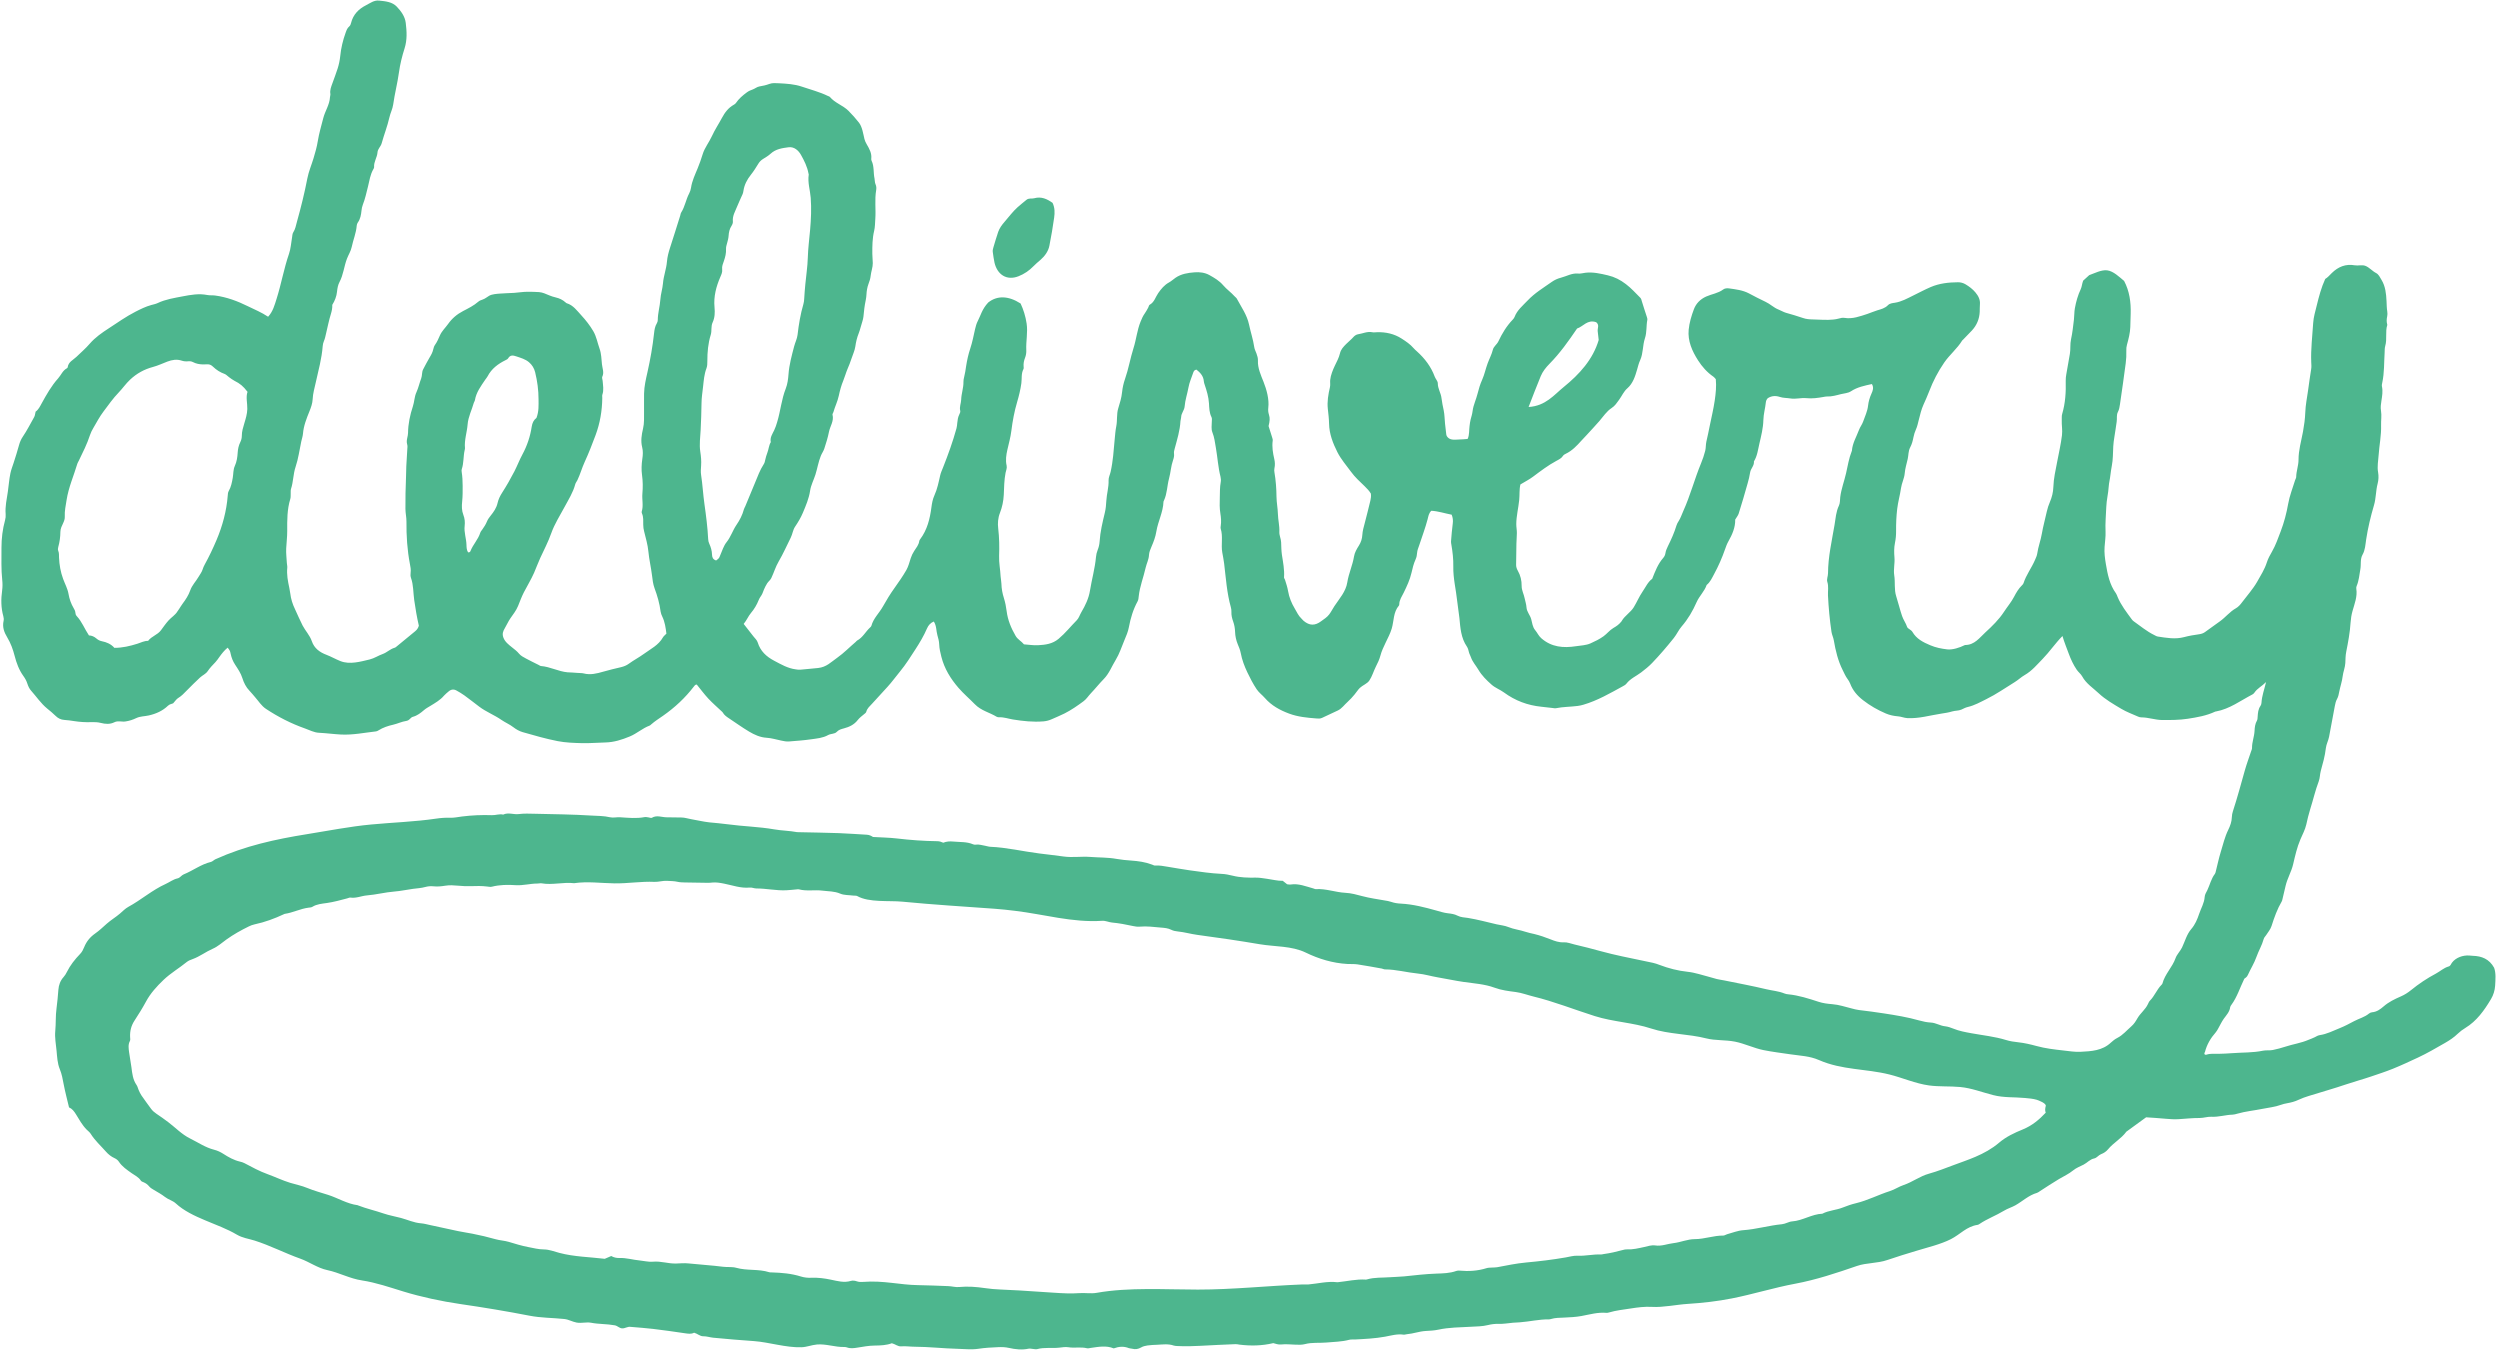 <?xml version="1.0" encoding="UTF-8" standalone="no"?>
<svg width="115px" height="63px" viewBox="0 0 115 63" version="1.1" xmlns="http://www.w3.org/2000/svg" xmlns:xlink="http://www.w3.org/1999/xlink" xmlns:sketch="http://www.bohemiancoding.com/sketch/ns">
    <!-- Generator: Sketch 3.1.1 (8761) - http://www.bohemiancoding.com/sketch -->
    <title>Imported Layers</title>
    <desc>Created with Sketch.</desc>
    <defs></defs>
    <g id="Page-1" stroke="none" stroke-width="1" fill="none" fill-rule="evenodd" sketch:type="MSPage">
        <g id="PEDIR-AGORA-P1-3" sketch:type="MSArtboardGroup" transform="translate(-650, -641)" fill="#4DB68E">
            <g id="Busca-+-Ainda-não-entregamos-+-Imported-Layers" sketch:type="MSLayerGroup" transform="translate(386, 641)">
                <g id="Ainda-não-entregamos-+-Imported-Layers" transform="translate(112, 0)" sketch:type="MSShapeGroup">
                    <g id="Imported-Layers" transform="translate(152, 0)">
                        <path d="M114.73,44.518 C114.506,44.112 114.157,43.978 113.744,43.967 C113.693,43.965 113.641,43.958 113.591,43.954 C113.301,43.933 112.975,44.041 112.793,44.28 C112.742,44.345 112.729,44.432 112.637,44.458 C112.413,44.52 112.247,44.682 112.049,44.787 C111.644,45.002 111.264,45.256 110.906,45.547 C110.766,45.661 110.612,45.76 110.439,45.835 C110.161,45.957 109.885,46.087 109.65,46.292 C109.497,46.425 109.331,46.549 109.112,46.565 C109.064,46.569 109.01,46.593 108.972,46.625 C108.771,46.791 108.516,46.852 108.291,46.972 C108.075,47.087 107.858,47.203 107.632,47.293 C107.329,47.414 107.038,47.568 106.708,47.616 C106.63,47.628 106.554,47.67 106.483,47.71 C106.392,47.759 106.294,47.788 106.201,47.828 C105.852,47.981 105.474,48.031 105.115,48.15 C104.933,48.21 104.743,48.259 104.554,48.299 C104.406,48.331 104.245,48.301 104.097,48.332 C103.632,48.43 103.159,48.409 102.69,48.445 C102.476,48.462 102.262,48.471 102.048,48.476 C101.865,48.48 101.681,48.453 101.502,48.514 C101.464,48.526 101.421,48.516 101.409,48.494 C101.385,48.437 101.421,48.419 101.428,48.392 C101.515,48.047 101.69,47.753 101.923,47.489 C101.969,47.436 102.003,47.371 102.038,47.31 C102.124,47.159 102.196,47 102.296,46.86 C102.415,46.693 102.562,46.548 102.588,46.33 C102.593,46.292 102.621,46.255 102.645,46.222 C102.908,45.864 103.035,45.44 103.239,45.021 C103.286,44.988 103.359,44.945 103.401,44.85 C103.526,44.569 103.696,44.307 103.796,44.019 C103.894,43.738 104.052,43.484 104.129,43.196 C104.147,43.125 104.204,43.076 104.243,43.016 C104.332,42.879 104.441,42.752 104.492,42.593 C104.616,42.203 104.752,41.819 104.96,41.465 C104.976,41.439 104.982,41.407 104.989,41.378 C105.039,41.168 105.088,40.959 105.137,40.75 C105.217,40.405 105.404,40.102 105.484,39.759 C105.575,39.371 105.661,38.979 105.819,38.611 C105.915,38.385 106.036,38.166 106.09,37.925 C106.142,37.692 106.195,37.459 106.268,37.228 C106.404,36.801 106.502,36.362 106.662,35.941 C106.72,35.787 106.713,35.617 106.756,35.462 C106.85,35.119 106.949,34.778 106.988,34.424 C107.008,34.235 107.103,34.074 107.137,33.893 C107.228,33.422 107.311,32.949 107.402,32.477 C107.423,32.368 107.448,32.253 107.502,32.157 C107.564,32.045 107.584,31.93 107.607,31.809 C107.652,31.577 107.735,31.344 107.762,31.113 C107.786,30.907 107.874,30.707 107.885,30.499 C107.894,30.317 107.89,30.166 107.927,29.98 C108.014,29.538 108.098,29.093 108.126,28.643 C108.138,28.463 108.166,28.284 108.216,28.105 C108.309,27.773 108.446,27.442 108.39,27.082 C108.384,27.043 108.388,26.997 108.404,26.961 C108.51,26.715 108.53,26.446 108.576,26.185 C108.617,25.954 108.56,25.723 108.678,25.513 C108.798,25.302 108.807,25.056 108.843,24.818 C108.924,24.281 109.051,23.757 109.203,23.241 C109.3,22.912 109.285,22.574 109.371,22.248 C109.415,22.084 109.423,21.897 109.393,21.73 C109.344,21.46 109.399,21.199 109.417,20.936 C109.447,20.479 109.544,20.028 109.53,19.566 C109.523,19.342 109.563,19.113 109.526,18.896 C109.499,18.737 109.521,18.592 109.544,18.445 C109.579,18.221 109.618,18.001 109.569,17.774 C109.557,17.717 109.574,17.652 109.586,17.593 C109.682,17.139 109.664,16.677 109.693,16.218 C109.699,16.116 109.691,16.015 109.721,15.913 C109.815,15.597 109.713,15.261 109.816,14.945 C109.818,14.936 109.812,14.925 109.809,14.915 C109.776,14.793 109.785,14.673 109.811,14.55 C109.826,14.481 109.825,14.406 109.815,14.337 C109.789,14.174 109.788,14.011 109.78,13.847 C109.763,13.508 109.731,13.171 109.548,12.871 C109.479,12.757 109.42,12.622 109.302,12.561 C109.128,12.473 108.984,12.294 108.803,12.228 C108.651,12.171 108.476,12.232 108.319,12.204 C107.903,12.13 107.557,12.27 107.262,12.561 C107.161,12.66 107.068,12.77 106.96,12.832 C106.776,13.234 106.672,13.64 106.572,14.045 C106.506,14.314 106.423,14.584 106.406,14.858 C106.37,15.459 106.292,16.06 106.317,16.664 C106.322,16.766 106.332,16.867 106.315,16.971 C106.261,17.302 106.216,17.635 106.17,17.968 C106.123,18.302 106.054,18.636 106.043,18.972 C106.032,19.272 105.991,19.562 105.938,19.854 C105.859,20.285 105.731,20.707 105.732,21.153 C105.732,21.418 105.628,21.674 105.625,21.943 C105.625,21.991 105.59,22.038 105.575,22.087 C105.465,22.449 105.32,22.806 105.256,23.176 C105.179,23.613 105.067,24.036 104.911,24.445 C104.791,24.758 104.683,25.077 104.514,25.371 C104.423,25.529 104.331,25.693 104.276,25.867 C104.172,26.192 103.99,26.479 103.825,26.768 C103.633,27.102 103.367,27.394 103.135,27.705 C103.055,27.814 102.964,27.917 102.849,27.982 C102.568,28.139 102.374,28.398 102.116,28.581 C101.883,28.745 101.655,28.917 101.421,29.081 C101.346,29.134 101.259,29.161 101.164,29.175 C100.932,29.207 100.696,29.246 100.473,29.306 C100.057,29.417 99.661,29.341 99.258,29.281 C99.2,29.272 99.145,29.236 99.09,29.209 C98.748,29.043 98.46,28.796 98.151,28.58 C98.118,28.557 98.088,28.526 98.064,28.493 C97.823,28.163 97.569,27.842 97.41,27.461 C97.386,27.404 97.369,27.342 97.334,27.294 C97.041,26.892 96.95,26.42 96.87,25.947 C96.826,25.686 96.791,25.426 96.811,25.153 C96.827,24.92 96.866,24.684 96.855,24.451 C96.837,24.072 96.875,23.697 96.889,23.32 C96.9,23.003 96.983,22.696 97.001,22.38 C97.012,22.207 97.06,22.036 97.077,21.865 C97.107,21.57 97.187,21.283 97.192,20.984 C97.198,20.688 97.21,20.388 97.262,20.098 C97.303,19.866 97.33,19.633 97.367,19.401 C97.392,19.251 97.349,19.091 97.424,18.949 C97.484,18.837 97.501,18.714 97.519,18.594 C97.611,17.966 97.701,17.338 97.783,16.708 C97.808,16.517 97.818,16.321 97.811,16.129 C97.807,16.034 97.815,15.95 97.84,15.86 C97.913,15.593 97.984,15.324 97.994,15.045 C98,14.841 98.004,14.636 98.011,14.432 C98.027,13.903 97.957,13.392 97.709,12.923 C97.496,12.747 97.216,12.469 96.928,12.435 C96.66,12.404 96.349,12.571 96.103,12.657 C95.996,12.755 95.898,12.845 95.825,12.911 C95.769,13.062 95.768,13.186 95.714,13.301 C95.582,13.58 95.499,13.877 95.444,14.18 C95.413,14.35 95.422,14.527 95.401,14.7 C95.363,15.003 95.334,15.309 95.268,15.605 C95.217,15.83 95.253,16.056 95.214,16.278 C95.158,16.59 95.105,16.903 95.05,17.216 C95.033,17.317 95.02,17.417 95.023,17.521 C95.038,18.035 95.006,18.546 94.86,19.043 C94.833,19.134 94.845,19.225 94.841,19.317 C94.831,19.552 94.88,19.783 94.851,20.021 C94.8,20.436 94.706,20.842 94.628,21.252 C94.554,21.634 94.467,22.014 94.454,22.405 C94.447,22.644 94.388,22.874 94.296,23.09 C94.235,23.233 94.186,23.377 94.154,23.527 C94.081,23.867 93.985,24.199 93.926,24.544 C93.874,24.854 93.757,25.152 93.712,25.468 C93.698,25.565 93.651,25.661 93.611,25.755 C93.455,26.123 93.204,26.443 93.082,26.827 C93.071,26.863 93.039,26.896 93.011,26.924 C92.854,27.076 92.744,27.265 92.646,27.454 C92.518,27.7 92.338,27.907 92.189,28.136 C91.953,28.499 91.643,28.801 91.326,29.091 C91.056,29.34 90.828,29.669 90.4,29.67 C90.39,29.67 90.38,29.674 90.371,29.679 C90.147,29.792 89.813,29.9 89.574,29.872 C89.297,29.839 89.047,29.79 88.788,29.68 C88.466,29.545 88.156,29.388 87.97,29.065 C87.941,29.015 87.884,28.979 87.834,28.943 C87.793,28.913 87.745,28.889 87.727,28.838 C87.669,28.661 87.555,28.513 87.495,28.336 C87.393,28.036 87.322,27.726 87.225,27.427 C87.124,27.114 87.187,26.785 87.135,26.465 C87.092,26.192 87.169,25.919 87.145,25.64 C87.126,25.416 87.123,25.191 87.169,24.97 C87.207,24.788 87.222,24.605 87.22,24.42 C87.217,24.083 87.231,23.748 87.271,23.41 C87.309,23.085 87.401,22.775 87.446,22.455 C87.479,22.22 87.597,22.009 87.617,21.772 C87.636,21.546 87.706,21.331 87.755,21.111 C87.795,20.931 87.779,20.751 87.867,20.583 C87.95,20.425 87.984,20.287 88.02,20.109 C88.044,19.99 88.08,19.869 88.131,19.759 C88.196,19.617 88.225,19.468 88.263,19.319 C88.324,19.083 88.378,18.841 88.478,18.62 C88.57,18.415 88.662,18.212 88.742,18.001 C88.92,17.533 89.15,17.091 89.435,16.677 C89.682,16.317 90.03,16.04 90.259,15.666 C90.269,15.649 90.288,15.638 90.303,15.623 C90.438,15.484 90.576,15.346 90.707,15.204 C90.932,14.962 91.051,14.674 91.067,14.345 C91.073,14.232 91.065,14.118 91.076,14.006 C91.098,13.784 91,13.607 90.867,13.448 C90.742,13.298 90.585,13.181 90.418,13.08 C90.31,13.015 90.19,12.983 90.066,12.984 C89.635,12.987 89.21,13.034 88.811,13.205 C88.539,13.322 88.277,13.463 88.011,13.593 C87.736,13.728 87.47,13.88 87.16,13.927 C87.049,13.943 86.927,13.955 86.846,14.039 C86.709,14.18 86.524,14.226 86.353,14.276 C86.196,14.322 86.051,14.392 85.896,14.442 C85.556,14.551 85.219,14.683 84.85,14.623 C84.756,14.607 84.667,14.629 84.578,14.655 C84.499,14.677 84.418,14.69 84.337,14.699 C84.022,14.733 83.706,14.699 83.39,14.694 C83.238,14.691 83.087,14.681 82.937,14.628 C82.679,14.536 82.413,14.465 82.149,14.387 C82.031,14.352 81.926,14.283 81.815,14.241 C81.592,14.155 81.427,13.981 81.215,13.884 C80.955,13.764 80.703,13.628 80.449,13.495 C80.162,13.345 79.846,13.31 79.534,13.266 C79.442,13.253 79.339,13.262 79.266,13.317 C79.032,13.493 78.741,13.525 78.483,13.641 C78.213,13.763 78.019,13.961 77.921,14.221 C77.806,14.524 77.71,14.846 77.679,15.167 C77.63,15.684 77.837,16.149 78.11,16.576 C78.297,16.869 78.528,17.13 78.82,17.33 C78.861,17.358 78.89,17.403 78.927,17.442 C78.959,17.771 78.925,18.099 78.878,18.421 C78.822,18.805 78.731,19.184 78.653,19.564 C78.602,19.815 78.552,20.066 78.493,20.314 C78.461,20.454 78.475,20.596 78.44,20.738 C78.39,20.938 78.324,21.127 78.246,21.317 C77.949,22.036 77.755,22.793 77.433,23.504 C77.361,23.661 77.311,23.828 77.215,23.976 C77.176,24.036 77.139,24.1 77.119,24.168 C77.019,24.503 76.874,24.82 76.72,25.133 C76.67,25.235 76.626,25.337 76.609,25.45 C76.596,25.532 76.563,25.602 76.506,25.667 C76.266,25.941 76.139,26.276 76.001,26.625 C75.801,26.77 75.7,27.008 75.556,27.217 C75.398,27.448 75.295,27.703 75.151,27.936 C75.008,28.168 74.749,28.315 74.604,28.556 C74.599,28.565 74.595,28.575 74.589,28.583 C74.472,28.729 74.364,28.801 74.209,28.892 C74.042,28.99 73.92,29.155 73.763,29.268 C73.577,29.402 73.371,29.503 73.162,29.596 C72.951,29.688 72.723,29.691 72.502,29.725 C71.921,29.816 71.368,29.774 70.894,29.354 C70.772,29.245 70.718,29.106 70.621,28.991 C70.495,28.842 70.484,28.657 70.435,28.479 C70.385,28.295 70.232,28.144 70.219,27.942 C70.21,27.796 70.162,27.662 70.134,27.522 C70.097,27.331 69.995,27.156 69.996,26.958 C69.999,26.706 69.944,26.47 69.818,26.25 C69.772,26.169 69.741,26.08 69.741,25.987 C69.743,25.661 69.748,25.335 69.755,25.009 C69.758,24.845 69.775,24.682 69.776,24.518 C69.778,24.381 69.748,24.245 69.749,24.108 C69.751,23.739 69.846,23.371 69.883,23.005 C69.908,22.762 69.882,22.513 69.939,22.284 C70.144,22.16 70.347,22.058 70.525,21.924 C70.868,21.668 71.208,21.408 71.586,21.204 C71.701,21.141 71.825,21.086 71.901,20.965 C71.926,20.925 71.977,20.896 72.022,20.875 C72.316,20.735 72.534,20.506 72.746,20.268 C72.828,20.177 72.914,20.09 72.998,19.999 C73.189,19.79 73.384,19.584 73.57,19.37 C73.75,19.162 73.903,18.92 74.134,18.77 C74.29,18.669 74.374,18.532 74.477,18.392 C74.607,18.217 74.686,18.011 74.862,17.858 C75.113,17.639 75.215,17.316 75.306,17.003 C75.35,16.85 75.381,16.712 75.448,16.566 C75.592,16.251 75.557,15.888 75.667,15.56 C75.76,15.284 75.722,14.993 75.777,14.714 C75.786,14.667 75.766,14.612 75.75,14.563 C75.676,14.33 75.596,14.098 75.526,13.863 C75.508,13.804 75.5,13.743 75.454,13.697 C75.239,13.482 75.039,13.258 74.792,13.07 C74.534,12.873 74.276,12.739 73.96,12.665 C73.618,12.585 73.285,12.507 72.934,12.546 C72.822,12.559 72.708,12.595 72.598,12.584 C72.307,12.554 72.064,12.708 71.8,12.775 C71.654,12.812 71.507,12.879 71.384,12.966 C71,13.237 70.593,13.481 70.268,13.826 C70.048,14.06 69.787,14.266 69.669,14.583 C69.651,14.629 69.616,14.672 69.581,14.708 C69.301,15 69.096,15.341 68.925,15.704 C68.858,15.846 68.708,15.937 68.672,16.085 C68.618,16.306 68.509,16.503 68.432,16.713 C68.339,16.964 68.287,17.23 68.179,17.47 C68.084,17.678 68.024,17.89 67.968,18.108 C67.936,18.236 67.891,18.363 67.848,18.488 C67.801,18.624 67.758,18.759 67.74,18.904 C67.725,19.035 67.685,19.164 67.65,19.292 C67.623,19.391 67.615,19.492 67.6,19.592 C67.573,19.78 67.599,19.977 67.518,20.182 C67.51,20.204 67.113,20.217 67.072,20.219 C66.933,20.228 66.744,20.245 66.629,20.148 C66.567,20.096 66.535,20.042 66.528,19.98 C66.507,19.818 66.488,19.655 66.472,19.492 C66.451,19.288 66.452,19.08 66.411,18.88 C66.372,18.69 66.33,18.502 66.308,18.308 C66.282,18.08 66.138,17.878 66.139,17.633 C66.14,17.532 66.038,17.435 65.999,17.33 C65.829,16.868 65.541,16.49 65.179,16.164 C65.126,16.116 65.071,16.07 65.025,16.015 C64.871,15.834 64.672,15.703 64.478,15.577 C64.135,15.355 63.748,15.27 63.34,15.282 C63.269,15.284 63.195,15.298 63.127,15.283 C62.894,15.235 62.686,15.345 62.467,15.377 C62.392,15.388 62.311,15.443 62.26,15.501 C62.158,15.619 62.035,15.711 61.927,15.821 C61.794,15.956 61.68,16.072 61.637,16.259 C61.591,16.455 61.492,16.637 61.404,16.819 C61.312,17.01 61.21,17.264 61.189,17.477 C61.178,17.589 61.204,17.696 61.177,17.813 C61.101,18.141 61.042,18.475 61.081,18.817 C61.106,19.04 61.133,19.264 61.137,19.488 C61.146,19.963 61.316,20.394 61.521,20.801 C61.685,21.125 61.931,21.407 62.148,21.703 C62.327,21.95 62.553,22.154 62.772,22.365 C62.882,22.471 62.988,22.583 63.06,22.705 C63.074,22.823 63.063,22.925 63.038,23.025 C62.953,23.373 62.869,23.721 62.777,24.067 C62.729,24.246 62.678,24.42 62.667,24.608 C62.658,24.781 62.605,24.947 62.508,25.099 C62.41,25.254 62.314,25.416 62.284,25.602 C62.218,26.006 62.039,26.381 61.976,26.786 C61.908,27.22 61.61,27.537 61.381,27.884 C61.299,28.009 61.233,28.145 61.143,28.263 C61.04,28.4 60.906,28.476 60.772,28.577 C60.488,28.79 60.239,28.785 59.968,28.56 C59.929,28.528 59.9,28.484 59.862,28.45 C59.724,28.322 59.654,28.151 59.559,27.994 C59.41,27.746 59.3,27.476 59.253,27.197 C59.222,27.014 59.165,26.844 59.11,26.67 C59.098,26.632 59.062,26.594 59.065,26.558 C59.091,26.208 59.021,25.87 58.969,25.527 C58.942,25.34 58.938,25.141 58.932,24.948 C58.927,24.781 58.842,24.63 58.85,24.467 C58.864,24.189 58.791,23.921 58.784,23.645 C58.777,23.38 58.722,23.114 58.719,22.854 C58.715,22.473 58.688,22.098 58.624,21.724 C58.614,21.665 58.61,21.6 58.624,21.542 C58.656,21.398 58.65,21.258 58.617,21.115 C58.552,20.836 58.505,20.555 58.545,20.265 C58.552,20.218 58.531,20.165 58.517,20.116 C58.464,19.941 58.407,19.768 58.354,19.599 C58.409,19.374 58.424,19.24 58.373,19.08 C58.337,18.968 58.328,18.861 58.342,18.748 C58.388,18.373 58.263,17.917 58.124,17.569 C58.003,17.265 57.849,16.928 57.865,16.591 C57.871,16.476 57.836,16.368 57.798,16.261 C57.763,16.165 57.711,16.071 57.696,15.971 C57.645,15.617 57.529,15.278 57.456,14.93 C57.362,14.487 57.103,14.13 56.897,13.744 C56.874,13.7 56.827,13.67 56.793,13.632 C56.629,13.449 56.423,13.305 56.267,13.123 C56.086,12.911 55.863,12.782 55.633,12.654 C55.423,12.536 55.179,12.509 54.949,12.527 C54.645,12.55 54.336,12.597 54.073,12.778 C53.972,12.848 53.881,12.934 53.775,12.992 C53.561,13.109 53.415,13.288 53.278,13.483 C53.151,13.663 53.102,13.901 52.885,14.019 C52.849,14.039 52.842,14.11 52.816,14.154 C52.766,14.243 52.719,14.335 52.659,14.418 C52.574,14.536 52.519,14.665 52.465,14.799 C52.306,15.192 52.269,15.615 52.141,16.015 C51.992,16.482 51.914,16.969 51.751,17.433 C51.684,17.624 51.638,17.828 51.617,18.03 C51.59,18.3 51.514,18.54 51.436,18.795 C51.359,19.049 51.402,19.343 51.349,19.607 C51.308,19.81 51.295,20.012 51.275,20.216 C51.229,20.715 51.2,21.216 51.088,21.707 C51.059,21.837 50.99,21.966 50.995,22.093 C51.007,22.415 50.908,22.721 50.891,23.039 C50.882,23.218 50.866,23.406 50.822,23.586 C50.717,24.024 50.61,24.46 50.582,24.912 C50.574,25.044 50.542,25.178 50.492,25.301 C50.449,25.408 50.425,25.515 50.415,25.627 C50.368,26.148 50.222,26.652 50.139,27.167 C50.082,27.526 49.926,27.85 49.742,28.161 C49.67,28.283 49.628,28.434 49.531,28.531 C49.25,28.815 49.003,29.129 48.694,29.387 C48.412,29.624 48.08,29.663 47.751,29.68 C47.543,29.692 47.324,29.655 47.102,29.64 C46.989,29.498 46.814,29.417 46.718,29.25 C46.513,28.896 46.357,28.526 46.306,28.114 C46.281,27.911 46.241,27.708 46.18,27.514 C46.11,27.296 46.071,27.078 46.065,26.851 C46.063,26.739 46.034,26.627 46.028,26.515 C46.014,26.199 45.947,25.89 45.959,25.57 C45.974,25.151 45.968,24.732 45.918,24.312 C45.89,24.08 45.902,23.838 45.998,23.592 C46.099,23.334 46.16,23.051 46.174,22.757 C46.189,22.422 46.191,22.083 46.256,21.749 C46.277,21.641 46.331,21.535 46.305,21.418 C46.248,21.172 46.284,20.931 46.339,20.69 C46.405,20.401 46.486,20.112 46.522,19.819 C46.578,19.371 46.659,18.931 46.787,18.497 C46.871,18.214 46.941,17.924 46.982,17.632 C47.012,17.413 46.969,17.185 47.079,16.976 C47.096,16.943 47.089,16.895 47.086,16.854 C47.075,16.718 47.101,16.588 47.151,16.462 C47.198,16.345 47.215,16.219 47.209,16.1 C47.19,15.694 47.286,15.291 47.225,14.883 C47.175,14.547 47.076,14.233 46.947,13.961 C46.379,13.595 45.861,13.593 45.458,13.915 C45.17,14.224 45.112,14.513 44.979,14.765 C44.916,14.885 44.884,15.01 44.853,15.141 C44.785,15.44 44.729,15.742 44.631,16.036 C44.544,16.296 44.485,16.568 44.442,16.84 C44.416,17.012 44.393,17.184 44.349,17.353 C44.33,17.422 44.318,17.494 44.319,17.565 C44.325,17.843 44.222,18.106 44.214,18.385 C44.209,18.553 44.124,18.717 44.171,18.898 C44.185,18.948 44.152,19.018 44.125,19.072 C44.063,19.194 44.049,19.326 44.034,19.459 C44.025,19.54 44.021,19.624 43.999,19.702 C43.831,20.314 43.615,20.91 43.382,21.5 C43.333,21.624 43.276,21.743 43.247,21.874 C43.177,22.183 43.116,22.496 42.984,22.785 C42.901,22.967 42.869,23.156 42.844,23.348 C42.775,23.87 42.652,24.372 42.329,24.803 C42.311,24.828 42.291,24.856 42.287,24.885 C42.263,25.066 42.146,25.2 42.053,25.345 C41.985,25.449 41.933,25.558 41.894,25.677 C41.834,25.861 41.787,26.056 41.692,26.223 C41.53,26.506 41.341,26.774 41.152,27.041 C40.955,27.316 40.778,27.604 40.613,27.9 C40.446,28.201 40.177,28.441 40.084,28.787 C40.077,28.815 40.051,28.84 40.029,28.86 C39.818,29.05 39.691,29.324 39.429,29.464 C39.403,29.478 39.386,29.508 39.363,29.528 C39.083,29.765 38.815,30.043 38.516,30.253 C38.22,30.461 38.02,30.685 37.635,30.728 C37.361,30.759 37.087,30.777 36.813,30.806 C36.74,30.814 36.673,30.799 36.602,30.79 C36.237,30.744 35.929,30.561 35.612,30.394 C35.254,30.206 34.978,29.952 34.855,29.553 C34.821,29.444 34.731,29.366 34.661,29.278 C34.51,29.089 34.362,28.897 34.209,28.7 C34.348,28.534 34.42,28.345 34.541,28.202 C34.697,28.017 34.813,27.82 34.901,27.6 C34.933,27.518 34.986,27.448 35.033,27.374 C35.086,27.288 35.103,27.201 35.144,27.114 C35.189,27.017 35.233,26.918 35.292,26.83 C35.354,26.738 35.433,26.688 35.48,26.591 C35.601,26.338 35.676,26.07 35.82,25.826 C36.028,25.472 36.19,25.099 36.373,24.734 C36.456,24.568 36.471,24.38 36.574,24.227 C36.711,24.023 36.837,23.815 36.933,23.586 C37.071,23.256 37.213,22.927 37.265,22.571 C37.302,22.318 37.434,22.074 37.51,21.832 C37.6,21.545 37.644,21.254 37.757,20.972 C37.802,20.858 37.879,20.756 37.917,20.64 C37.998,20.387 38.081,20.132 38.131,19.872 C38.182,19.605 38.373,19.367 38.295,19.073 C38.287,19.041 38.325,18.999 38.336,18.959 C38.406,18.706 38.527,18.473 38.583,18.21 C38.634,17.971 38.697,17.733 38.792,17.506 C38.863,17.334 38.91,17.152 38.983,16.98 C39.05,16.823 39.121,16.649 39.171,16.49 C39.227,16.313 39.319,16.125 39.345,15.94 C39.375,15.727 39.421,15.532 39.5,15.334 C39.568,15.164 39.606,14.969 39.668,14.789 C39.716,14.647 39.728,14.499 39.741,14.353 C39.752,14.238 39.766,14.119 39.786,14.005 C39.815,13.845 39.85,13.708 39.857,13.548 C39.864,13.392 39.894,13.21 39.95,13.063 C40,12.933 40.037,12.819 40.052,12.678 C40.072,12.489 40.152,12.292 40.148,12.103 C40.146,11.962 40.129,11.819 40.127,11.674 C40.125,11.321 40.127,10.964 40.211,10.619 C40.253,10.445 40.25,10.254 40.264,10.07 C40.296,9.631 40.228,9.19 40.303,8.752 C40.318,8.661 40.316,8.566 40.276,8.48 C40.235,8.393 40.247,8.299 40.228,8.212 C40.169,7.942 40.219,7.655 40.094,7.397 C40.081,7.371 40.075,7.336 40.078,7.307 C40.109,7.055 39.993,6.85 39.873,6.645 C39.827,6.567 39.787,6.487 39.764,6.394 C39.707,6.159 39.664,5.838 39.514,5.644 C39.37,5.458 39.194,5.261 39.027,5.095 C38.772,4.842 38.406,4.739 38.172,4.457 C38.154,4.436 38.118,4.43 38.09,4.417 C37.703,4.228 37.286,4.122 36.881,3.984 C36.546,3.87 36.19,3.849 35.84,3.831 C35.677,3.823 35.536,3.807 35.385,3.863 C35.241,3.918 35.088,3.951 34.935,3.976 C34.823,3.994 34.737,4.073 34.633,4.112 C34.524,4.154 34.452,4.178 34.354,4.25 C34.164,4.39 33.982,4.544 33.85,4.741 C33.828,4.774 33.791,4.799 33.756,4.818 C33.504,4.958 33.342,5.176 33.209,5.424 C33.06,5.704 32.881,5.969 32.751,6.256 C32.62,6.546 32.411,6.797 32.32,7.103 C32.255,7.319 32.178,7.53 32.094,7.738 C31.974,8.032 31.834,8.318 31.787,8.638 C31.774,8.728 31.743,8.819 31.701,8.9 C31.552,9.181 31.508,9.504 31.335,9.775 C31.308,9.816 31.304,9.872 31.289,9.921 C31.135,10.409 30.985,10.898 30.826,11.384 C30.755,11.6 30.698,11.815 30.679,12.041 C30.651,12.377 30.524,12.693 30.497,13.033 C30.477,13.283 30.393,13.525 30.376,13.783 C30.355,14.096 30.258,14.404 30.258,14.723 C30.258,14.772 30.241,14.827 30.215,14.87 C30.127,15.014 30.104,15.176 30.086,15.338 C30.021,15.937 29.915,16.531 29.784,17.118 C29.71,17.446 29.634,17.763 29.627,18.105 C29.621,18.38 29.63,18.655 29.626,18.93 C29.623,19.195 29.642,19.459 29.579,19.72 C29.513,20 29.467,20.283 29.539,20.57 C29.585,20.751 29.575,20.928 29.546,21.115 C29.511,21.356 29.499,21.61 29.533,21.85 C29.573,22.138 29.575,22.42 29.55,22.707 C29.525,22.981 29.606,23.259 29.519,23.532 C29.51,23.558 29.52,23.595 29.532,23.622 C29.604,23.789 29.588,23.966 29.589,24.139 C29.589,24.243 29.604,24.34 29.629,24.441 C29.704,24.749 29.797,25.057 29.826,25.37 C29.86,25.739 29.948,26.098 29.992,26.464 C30.016,26.667 30.039,26.87 30.111,27.064 C30.24,27.411 30.341,27.764 30.388,28.132 C30.399,28.211 30.43,28.291 30.465,28.363 C30.588,28.616 30.621,28.886 30.655,29.147 C30.59,29.216 30.528,29.261 30.494,29.321 C30.293,29.678 29.933,29.849 29.623,30.076 C29.401,30.239 29.153,30.366 28.93,30.529 C28.818,30.611 28.701,30.657 28.571,30.689 C28.295,30.755 28.018,30.818 27.746,30.898 C27.448,30.985 27.154,31.058 26.841,30.976 C26.753,30.954 26.657,30.965 26.566,30.954 C26.414,30.934 26.26,30.939 26.107,30.926 C25.684,30.888 25.307,30.67 24.885,30.637 C24.847,30.634 24.811,30.604 24.775,30.586 C24.584,30.49 24.389,30.398 24.201,30.295 C24.086,30.231 23.961,30.173 23.875,30.068 C23.783,29.955 23.67,29.872 23.558,29.782 C23.401,29.657 23.225,29.523 23.155,29.327 C23.094,29.16 23.136,29.039 23.223,28.894 C23.311,28.749 23.378,28.588 23.476,28.446 C23.603,28.263 23.746,28.083 23.83,27.877 C23.917,27.665 23.994,27.449 24.099,27.245 C24.253,26.945 24.431,26.659 24.568,26.348 C24.666,26.124 24.747,25.893 24.85,25.67 C25.025,25.292 25.218,24.924 25.359,24.526 C25.507,24.105 25.756,23.72 25.968,23.323 C26.151,22.983 26.36,22.656 26.461,22.277 C26.478,22.21 26.529,22.153 26.56,22.089 C26.689,21.821 26.769,21.524 26.895,21.25 C27.08,20.849 27.243,20.429 27.397,20.015 C27.603,19.461 27.697,18.893 27.705,18.306 C27.706,18.255 27.693,18.2 27.709,18.154 C27.783,17.94 27.737,17.727 27.721,17.513 C27.716,17.452 27.681,17.379 27.704,17.332 C27.8,17.135 27.71,16.949 27.69,16.759 C27.664,16.517 27.664,16.27 27.579,16.036 C27.482,15.768 27.44,15.487 27.29,15.232 C27.132,14.964 26.947,14.729 26.738,14.502 C26.537,14.285 26.369,14.039 26.067,13.948 C26.048,13.942 26.032,13.926 26.017,13.912 C25.885,13.792 25.731,13.719 25.556,13.68 C25.457,13.658 25.359,13.624 25.265,13.586 C25.106,13.52 24.97,13.452 24.799,13.437 C24.63,13.421 24.464,13.426 24.295,13.422 C24.079,13.417 23.866,13.459 23.652,13.472 C23.437,13.486 23.214,13.486 23.001,13.505 C22.852,13.517 22.638,13.529 22.505,13.603 C22.392,13.666 22.329,13.736 22.197,13.781 C22.128,13.805 22.061,13.827 22.005,13.875 C21.795,14.06 21.543,14.183 21.299,14.31 C21.018,14.456 20.792,14.65 20.612,14.904 C20.488,15.079 20.324,15.227 20.237,15.427 C20.171,15.577 20.109,15.727 20.012,15.862 C19.971,15.918 19.947,15.991 19.932,16.059 C19.902,16.203 19.835,16.325 19.759,16.449 C19.653,16.623 19.564,16.808 19.466,16.988 C19.396,17.118 19.428,17.27 19.375,17.407 C19.295,17.616 19.249,17.841 19.156,18.044 C19.06,18.251 19.064,18.477 18.993,18.691 C18.863,19.084 18.774,19.495 18.77,19.916 C18.769,19.987 18.752,20.059 18.737,20.129 C18.715,20.23 18.697,20.33 18.728,20.433 C18.754,20.513 18.742,20.593 18.735,20.676 C18.716,20.931 18.703,21.187 18.69,21.442 C18.682,21.616 18.685,21.79 18.676,21.964 C18.653,22.445 18.649,22.926 18.65,23.408 C18.65,23.601 18.699,23.795 18.697,23.989 C18.691,24.646 18.732,25.297 18.856,25.943 C18.881,26.073 18.908,26.203 18.889,26.339 C18.877,26.419 18.879,26.509 18.905,26.583 C19.022,26.905 19.006,27.267 19.054,27.604 C19.111,28.001 19.177,28.394 19.267,28.783 C19.238,28.881 19.186,28.965 19.103,29.033 C18.826,29.258 18.552,29.487 18.276,29.713 C18.236,29.745 18.196,29.786 18.149,29.798 C17.947,29.854 17.794,30.018 17.605,30.084 C17.401,30.155 17.221,30.283 17.005,30.335 C16.583,30.436 16.087,30.58 15.661,30.411 C15.441,30.324 15.236,30.204 15.014,30.12 C14.712,30.006 14.456,29.827 14.343,29.493 C14.254,29.23 14.048,29.018 13.92,28.774 C13.795,28.533 13.692,28.281 13.576,28.035 C13.455,27.782 13.385,27.565 13.351,27.288 C13.341,27.206 13.326,27.125 13.309,27.045 C13.243,26.737 13.182,26.429 13.215,26.111 C13.222,26.041 13.198,25.969 13.195,25.897 C13.185,25.674 13.153,25.455 13.165,25.227 C13.179,24.961 13.213,24.696 13.212,24.43 C13.209,23.931 13.205,23.434 13.354,22.95 C13.378,22.874 13.367,22.787 13.372,22.705 C13.376,22.633 13.365,22.557 13.386,22.491 C13.496,22.16 13.484,21.807 13.598,21.472 C13.725,21.098 13.774,20.698 13.858,20.309 C13.884,20.19 13.927,20.071 13.937,19.95 C13.966,19.587 14.1,19.253 14.233,18.924 C14.307,18.74 14.373,18.559 14.382,18.366 C14.394,18.096 14.471,17.84 14.528,17.581 C14.65,17.032 14.801,16.489 14.844,15.924 C14.85,15.844 14.869,15.76 14.901,15.687 C14.948,15.582 14.968,15.472 14.994,15.362 C15.068,15.053 15.128,14.74 15.222,14.438 C15.265,14.297 15.292,14.163 15.285,14.024 C15.403,13.833 15.482,13.631 15.503,13.418 C15.518,13.262 15.549,13.101 15.615,12.978 C15.798,12.637 15.825,12.251 15.961,11.898 C16.03,11.718 16.139,11.553 16.179,11.36 C16.247,11.032 16.383,10.72 16.409,10.381 C16.413,10.332 16.43,10.276 16.459,10.237 C16.579,10.071 16.608,9.882 16.629,9.687 C16.639,9.595 16.656,9.502 16.69,9.417 C16.796,9.149 16.855,8.869 16.925,8.591 C16.994,8.315 17.03,8.026 17.179,7.774 C17.195,7.748 17.211,7.715 17.209,7.687 C17.189,7.444 17.35,7.244 17.365,7.009 C17.375,6.848 17.516,6.742 17.556,6.594 C17.666,6.193 17.822,5.806 17.913,5.398 C17.957,5.199 18.059,5.011 18.086,4.811 C18.155,4.313 18.284,3.827 18.352,3.33 C18.403,2.955 18.496,2.586 18.609,2.23 C18.736,1.831 18.712,1.445 18.664,1.05 C18.627,0.752 18.447,0.513 18.255,0.309 C18.044,0.084 17.729,0.057 17.433,0.027 C17.204,0.004 17.029,0.144 16.838,0.241 C16.492,0.416 16.245,0.67 16.149,1.055 C16.134,1.116 16.115,1.174 16.065,1.216 C15.973,1.291 15.937,1.399 15.899,1.505 C15.773,1.853 15.687,2.212 15.651,2.578 C15.631,2.774 15.591,2.962 15.533,3.147 C15.458,3.381 15.37,3.611 15.287,3.842 C15.231,3.997 15.168,4.148 15.197,4.32 C15.205,4.368 15.182,4.421 15.179,4.472 C15.161,4.818 14.955,5.104 14.871,5.431 C14.779,5.787 14.675,6.14 14.616,6.505 C14.574,6.767 14.499,7.024 14.423,7.279 C14.33,7.589 14.199,7.887 14.138,8.207 C14.009,8.88 13.843,9.544 13.659,10.204 C13.613,10.37 13.587,10.539 13.489,10.69 C13.447,10.753 13.449,10.847 13.434,10.927 C13.389,11.178 13.376,11.441 13.293,11.679 C13.059,12.356 12.939,13.064 12.723,13.745 C12.632,14.031 12.556,14.33 12.333,14.57 C12.034,14.37 11.713,14.239 11.403,14.087 C10.925,13.851 10.43,13.666 9.9,13.594 C9.779,13.578 9.652,13.593 9.533,13.57 C9.151,13.494 8.773,13.561 8.406,13.632 C8.017,13.707 7.618,13.767 7.252,13.941 C7.16,13.985 7.057,14.004 6.959,14.031 C6.701,14.102 6.465,14.22 6.228,14.341 C5.798,14.56 5.408,14.84 5.006,15.101 C4.689,15.307 4.378,15.521 4.125,15.814 C3.939,16.03 3.72,16.218 3.514,16.417 C3.362,16.562 3.143,16.65 3.113,16.897 C3.11,16.914 3.091,16.934 3.074,16.943 C2.882,17.045 2.812,17.251 2.676,17.402 C2.367,17.747 2.14,18.149 1.918,18.553 C1.839,18.697 1.769,18.846 1.639,18.935 C1.611,19.027 1.615,19.11 1.572,19.185 C1.4,19.487 1.246,19.798 1.05,20.086 C0.969,20.205 0.913,20.335 0.875,20.476 C0.8,20.752 0.713,21.025 0.625,21.298 C0.575,21.453 0.514,21.602 0.48,21.765 C0.42,22.048 0.403,22.333 0.361,22.617 C0.311,22.961 0.23,23.3 0.26,23.652 C0.268,23.743 0.258,23.84 0.233,23.927 C0.118,24.344 0.067,24.767 0.068,25.199 C0.071,25.69 0.049,26.181 0.102,26.672 C0.12,26.834 0.12,27.002 0.098,27.163 C0.042,27.564 0.044,27.958 0.154,28.351 C0.173,28.418 0.181,28.497 0.165,28.563 C0.1,28.845 0.193,29.09 0.333,29.32 C0.493,29.586 0.596,29.87 0.673,30.169 C0.757,30.497 0.874,30.816 1.074,31.094 C1.153,31.204 1.219,31.319 1.258,31.446 C1.296,31.566 1.351,31.682 1.43,31.77 C1.674,32.043 1.88,32.355 2.165,32.589 C2.299,32.699 2.433,32.807 2.556,32.929 C2.667,33.039 2.796,33.107 2.963,33.117 C3.114,33.126 3.267,33.148 3.419,33.172 C3.67,33.211 3.928,33.228 4.182,33.219 C4.338,33.213 4.485,33.216 4.636,33.254 C4.846,33.308 5.057,33.326 5.263,33.223 C5.427,33.141 5.598,33.212 5.767,33.188 C5.956,33.16 6.11,33.108 6.278,33.028 C6.452,32.946 6.659,32.953 6.845,32.91 C7.179,32.835 7.48,32.7 7.726,32.464 C7.807,32.386 7.908,32.382 7.965,32.352 C8.058,32.252 8.115,32.157 8.199,32.107 C8.353,32.016 8.468,31.889 8.59,31.765 C8.791,31.561 8.994,31.359 9.204,31.164 C9.315,31.062 9.466,31.004 9.554,30.873 C9.657,30.719 9.786,30.589 9.913,30.455 C9.981,30.383 10.038,30.295 10.097,30.213 C10.206,30.062 10.323,29.912 10.473,29.792 C10.581,29.935 10.58,29.935 10.61,30.074 C10.649,30.254 10.712,30.419 10.818,30.579 C10.943,30.771 11.077,30.962 11.149,31.193 C11.214,31.404 11.32,31.616 11.479,31.778 C11.571,31.872 11.649,31.974 11.733,32.069 C11.895,32.252 12.025,32.469 12.233,32.607 C12.797,32.981 13.396,33.287 14.034,33.511 C14.244,33.585 14.446,33.698 14.676,33.708 C15.013,33.724 15.346,33.771 15.683,33.788 C16.231,33.816 16.761,33.704 17.298,33.644 C17.337,33.639 17.377,33.619 17.41,33.597 C17.621,33.464 17.854,33.389 18.095,33.334 C18.294,33.288 18.479,33.194 18.683,33.164 C18.753,33.154 18.816,33.116 18.867,33.059 C18.9,33.023 18.945,32.986 18.991,32.974 C19.197,32.919 19.355,32.793 19.512,32.658 C19.597,32.586 19.698,32.531 19.794,32.473 C20.019,32.335 20.25,32.206 20.425,31.999 C20.485,31.93 20.56,31.874 20.628,31.813 C20.74,31.712 20.865,31.69 20.997,31.763 C21.122,31.833 21.246,31.905 21.362,31.989 C21.593,32.157 21.818,32.335 22.046,32.507 C22.364,32.748 22.741,32.889 23.068,33.117 C23.243,33.238 23.446,33.321 23.613,33.451 C23.747,33.554 23.893,33.635 24.045,33.679 C24.575,33.831 25.108,33.984 25.649,34.091 C26.017,34.163 26.4,34.175 26.777,34.185 C27.134,34.194 27.492,34.16 27.85,34.153 C28.245,34.145 28.611,34.026 28.971,33.877 C29.294,33.744 29.555,33.498 29.884,33.377 C29.912,33.367 29.933,33.341 29.957,33.321 C30.126,33.173 30.317,33.052 30.5,32.925 C31.043,32.545 31.518,32.103 31.92,31.578 C31.95,31.538 31.976,31.491 32.051,31.489 C32.224,31.701 32.392,31.931 32.585,32.138 C32.788,32.354 33.014,32.548 33.229,32.752 C33.237,32.759 33.243,32.768 33.248,32.777 C33.316,32.898 33.426,32.972 33.538,33.046 C33.844,33.249 34.142,33.464 34.457,33.652 C34.703,33.799 34.968,33.92 35.262,33.937 C35.493,33.95 35.713,34.022 35.937,34.067 C36.059,34.092 36.174,34.118 36.299,34.107 C36.635,34.08 36.969,34.057 37.303,34.009 C37.576,33.97 37.846,33.951 38.094,33.813 C38.155,33.779 38.229,33.767 38.299,33.753 C38.371,33.739 38.443,33.718 38.492,33.665 C38.582,33.568 38.697,33.538 38.818,33.506 C39.069,33.44 39.294,33.334 39.46,33.117 C39.54,33.014 39.651,32.934 39.752,32.849 C39.792,32.815 39.836,32.789 39.85,32.736 C39.892,32.579 40.014,32.481 40.117,32.369 C40.351,32.111 40.585,31.853 40.822,31.598 C41.03,31.373 41.207,31.121 41.401,30.888 C41.668,30.565 41.887,30.212 42.111,29.867 C42.309,29.562 42.499,29.242 42.645,28.902 C42.705,28.762 42.807,28.649 42.955,28.589 C43.087,28.792 43.061,29.016 43.12,29.219 C43.16,29.355 43.198,29.497 43.203,29.637 C43.21,29.834 43.254,30.018 43.302,30.208 C43.44,30.759 43.73,31.224 44.091,31.642 C44.323,31.91 44.598,32.143 44.844,32.396 C45.132,32.692 45.517,32.771 45.845,32.97 C45.878,32.989 45.925,32.997 45.964,32.995 C46.181,32.985 46.385,33.062 46.594,33.096 C47.061,33.171 47.525,33.222 47.998,33.183 C48.135,33.172 48.259,33.138 48.382,33.083 C48.577,32.994 48.779,32.915 48.97,32.818 C49.28,32.661 49.565,32.463 49.844,32.256 C49.979,32.156 50.064,32.014 50.176,31.896 C50.381,31.682 50.564,31.448 50.773,31.235 C51.02,30.985 51.142,30.648 51.324,30.353 C51.497,30.071 51.593,29.756 51.72,29.457 C51.803,29.263 51.89,29.059 51.928,28.853 C52.006,28.435 52.125,28.037 52.328,27.665 C52.369,27.59 52.373,27.509 52.382,27.427 C52.43,26.977 52.601,26.556 52.699,26.117 C52.743,25.921 52.844,25.74 52.854,25.528 C52.86,25.4 52.916,25.27 52.968,25.149 C53.067,24.922 53.153,24.693 53.192,24.449 C53.267,23.985 53.503,23.559 53.52,23.082 C53.521,23.062 53.533,23.043 53.542,23.024 C53.691,22.703 53.685,22.347 53.776,22.011 C53.851,21.736 53.863,21.445 53.959,21.172 C53.993,21.076 54.019,20.974 54.005,20.87 C53.993,20.785 54.016,20.709 54.038,20.629 C54.149,20.215 54.279,19.804 54.301,19.371 C54.304,19.311 54.332,19.251 54.333,19.191 C54.334,19.009 54.48,18.874 54.493,18.699 C54.516,18.4 54.617,18.118 54.669,17.827 C54.71,17.591 54.81,17.377 54.884,17.154 C54.906,17.088 54.934,17.017 55.036,17.002 C55.209,17.138 55.359,17.296 55.377,17.544 C55.381,17.594 55.398,17.644 55.414,17.692 C55.508,17.973 55.595,18.255 55.613,18.554 C55.626,18.769 55.627,18.986 55.728,19.186 C55.761,19.252 55.744,19.326 55.743,19.398 C55.742,19.561 55.709,19.734 55.769,19.885 C55.862,20.118 55.889,20.359 55.931,20.602 C56.008,21.045 56.033,21.496 56.144,21.934 C56.164,22.012 56.168,22.1 56.153,22.179 C56.109,22.413 56.119,22.649 56.111,22.884 C56.103,23.129 56.097,23.379 56.137,23.619 C56.169,23.815 56.183,24.002 56.154,24.196 C56.148,24.236 56.14,24.281 56.152,24.318 C56.267,24.677 56.16,25.05 56.225,25.416 C56.255,25.584 56.29,25.756 56.311,25.928 C56.392,26.599 56.435,27.276 56.619,27.932 C56.638,28 56.649,28.074 56.645,28.145 C56.638,28.301 56.673,28.442 56.726,28.591 C56.78,28.74 56.809,28.902 56.814,29.07 C56.82,29.26 56.863,29.457 56.935,29.632 C56.991,29.765 57.047,29.898 57.073,30.036 C57.132,30.352 57.244,30.647 57.38,30.933 C57.507,31.199 57.642,31.46 57.807,31.707 C57.913,31.864 58.063,31.969 58.183,32.107 C58.487,32.455 58.875,32.669 59.306,32.828 C59.707,32.976 60.122,33.015 60.541,33.048 C60.632,33.056 60.725,33.065 60.813,33.023 C61.056,32.909 61.3,32.796 61.543,32.681 C61.719,32.599 61.845,32.415 61.996,32.281 C62.115,32.176 62.207,32.067 62.311,31.945 C62.393,31.848 62.464,31.73 62.552,31.645 C62.682,31.52 62.887,31.453 62.986,31.31 C63.115,31.123 63.186,30.869 63.289,30.665 C63.373,30.501 63.451,30.34 63.499,30.158 C63.553,29.952 63.647,29.755 63.74,29.56 C63.839,29.351 63.95,29.146 64.018,28.92 C64.125,28.564 64.086,28.162 64.351,27.855 C64.362,27.841 64.366,27.816 64.366,27.796 C64.37,27.592 64.488,27.432 64.573,27.259 C64.715,26.966 64.856,26.669 64.928,26.352 C64.976,26.141 65.026,25.933 65.115,25.737 C65.164,25.627 65.179,25.54 65.187,25.426 C65.196,25.304 65.244,25.204 65.282,25.088 C65.413,24.687 65.565,24.287 65.672,23.879 C65.705,23.754 65.718,23.614 65.84,23.495 C66.155,23.512 66.462,23.616 66.777,23.676 C66.832,23.816 66.846,23.941 66.827,24.078 C66.79,24.352 66.77,24.628 66.747,24.903 C66.742,24.953 66.755,25.005 66.763,25.055 C66.82,25.386 66.859,25.721 66.852,26.054 C66.84,26.601 66.978,27.128 67.033,27.666 C67.058,27.919 67.108,28.174 67.133,28.428 C67.176,28.888 67.204,29.346 67.478,29.745 C67.529,29.819 67.55,29.916 67.572,30.005 C67.592,30.085 67.637,30.155 67.662,30.231 C67.736,30.45 67.894,30.616 68.007,30.809 C68.164,31.076 68.383,31.291 68.614,31.495 C68.785,31.646 69.004,31.722 69.182,31.853 C69.699,32.232 70.27,32.446 70.902,32.51 C71.075,32.527 71.248,32.549 71.42,32.568 C71.471,32.574 71.524,32.588 71.572,32.578 C71.903,32.51 72.242,32.517 72.575,32.473 C72.667,32.462 72.754,32.441 72.842,32.415 C73.485,32.226 74.058,31.892 74.64,31.574 C74.702,31.54 74.772,31.504 74.814,31.45 C74.994,31.215 75.267,31.102 75.493,30.931 C75.67,30.796 75.847,30.655 75.996,30.499 C76.348,30.132 76.679,29.745 76.997,29.347 C77.132,29.178 77.217,28.976 77.355,28.818 C77.648,28.481 77.869,28.098 78.044,27.699 C78.17,27.413 78.407,27.203 78.506,26.909 C78.671,26.777 78.753,26.584 78.849,26.408 C79.048,26.042 79.216,25.659 79.353,25.264 C79.396,25.139 79.441,25.017 79.508,24.899 C79.685,24.586 79.829,24.257 79.819,23.901 C79.88,23.798 79.951,23.715 79.981,23.62 C80.124,23.162 80.262,22.701 80.39,22.238 C80.436,22.072 80.481,21.905 80.506,21.732 C80.532,21.555 80.701,21.422 80.681,21.225 C80.835,20.975 80.867,20.688 80.931,20.41 C81.014,20.051 81.106,19.692 81.115,19.324 C81.121,19.044 81.202,18.78 81.229,18.506 C81.236,18.435 81.267,18.368 81.32,18.315 C81.496,18.206 81.674,18.193 81.876,18.26 C82.029,18.311 82.2,18.302 82.362,18.329 C82.607,18.37 82.849,18.289 83.093,18.315 C83.361,18.344 83.624,18.305 83.886,18.259 C83.937,18.25 83.987,18.237 84.037,18.239 C84.26,18.247 84.478,18.183 84.685,18.13 C84.836,18.091 85.01,18.088 85.144,17.999 C85.432,17.808 85.773,17.739 86.109,17.666 C86.206,17.838 86.146,17.975 86.089,18.103 C86.007,18.283 85.951,18.474 85.931,18.663 C85.902,18.926 85.786,19.153 85.704,19.394 C85.657,19.529 85.564,19.641 85.513,19.778 C85.397,20.093 85.214,20.384 85.188,20.731 C85.187,20.74 85.181,20.75 85.178,20.76 C85.048,21.085 84.997,21.432 84.919,21.769 C84.836,22.136 84.698,22.489 84.651,22.867 C84.635,22.996 84.647,23.141 84.591,23.258 C84.455,23.541 84.438,23.853 84.388,24.149 C84.264,24.885 84.092,25.616 84.089,26.369 C84.089,26.502 84.018,26.648 84.056,26.764 C84.125,26.976 84.077,27.184 84.087,27.391 C84.115,27.954 84.166,28.513 84.249,29.07 C84.27,29.204 84.333,29.322 84.355,29.454 C84.436,29.93 84.547,30.395 84.767,30.832 C84.836,30.969 84.894,31.11 84.987,31.234 C85.035,31.299 85.079,31.371 85.108,31.446 C85.228,31.762 85.432,32.001 85.699,32.208 C86.024,32.461 86.373,32.661 86.749,32.821 C86.93,32.898 87.117,32.936 87.313,32.952 C87.454,32.963 87.591,33.024 87.732,33.033 C88.268,33.063 88.781,32.905 89.304,32.826 C89.479,32.8 89.635,32.776 89.8,32.726 C89.937,32.684 90.091,32.7 90.223,32.642 C90.329,32.595 90.404,32.548 90.52,32.521 C90.827,32.449 91.096,32.297 91.376,32.158 C91.831,31.935 92.25,31.639 92.683,31.373 C92.841,31.276 92.976,31.143 93.133,31.054 C93.469,30.862 93.709,30.568 93.969,30.302 C94.28,29.984 94.53,29.606 94.873,29.257 C94.962,29.559 95.069,29.814 95.163,30.071 C95.261,30.334 95.372,30.577 95.529,30.807 C95.605,30.919 95.719,31 95.781,31.114 C95.963,31.448 96.284,31.648 96.546,31.896 C96.847,32.178 97.218,32.39 97.576,32.604 C97.82,32.75 98.093,32.849 98.354,32.965 C98.4,32.986 98.453,32.999 98.503,32.999 C98.83,32.999 99.14,33.12 99.471,33.121 C99.86,33.122 100.245,33.123 100.631,33.064 C101.067,32.997 101.499,32.924 101.902,32.733 C101.911,32.729 101.923,32.729 101.933,32.728 C102.564,32.614 103.068,32.226 103.618,31.941 C103.653,31.922 103.685,31.89 103.707,31.857 C103.837,31.663 104.049,31.568 104.239,31.374 C104.156,31.725 104.046,32.013 104.029,32.323 C104.027,32.372 104.012,32.429 103.984,32.468 C103.876,32.619 103.864,32.792 103.852,32.967 C103.848,33.028 103.848,33.097 103.82,33.147 C103.734,33.296 103.717,33.461 103.709,33.623 C103.696,33.889 103.589,34.14 103.593,34.408 C103.594,34.457 103.569,34.507 103.553,34.555 C103.456,34.847 103.348,35.136 103.264,35.432 C103.086,36.061 102.918,36.694 102.714,37.317 C102.686,37.403 102.667,37.497 102.665,37.588 C102.66,37.799 102.587,37.994 102.499,38.174 C102.34,38.498 102.26,38.847 102.155,39.188 C102.065,39.481 102.003,39.784 101.927,40.082 C101.917,40.121 101.91,40.166 101.887,40.196 C101.713,40.42 101.657,40.698 101.538,40.947 C101.49,41.047 101.422,41.141 101.415,41.259 C101.397,41.541 101.246,41.781 101.16,42.04 C101.077,42.288 100.977,42.53 100.796,42.739 C100.589,42.979 100.51,43.299 100.374,43.583 C100.288,43.761 100.137,43.9 100.076,44.074 C99.928,44.494 99.585,44.808 99.472,45.242 C99.465,45.269 99.439,45.293 99.417,45.315 C99.211,45.528 99.108,45.817 98.899,46.028 C98.857,46.071 98.831,46.13 98.806,46.186 C98.689,46.44 98.462,46.6 98.323,46.839 C98.236,46.989 98.169,47.101 98.035,47.218 C97.828,47.398 97.652,47.614 97.4,47.743 C97.293,47.798 97.191,47.874 97.103,47.958 C96.706,48.334 96.2,48.358 95.703,48.383 C95.441,48.396 95.175,48.351 94.912,48.322 C94.497,48.275 94.083,48.228 93.678,48.116 C93.403,48.041 93.121,47.975 92.839,47.945 C92.646,47.924 92.462,47.898 92.276,47.84 C91.757,47.68 91.215,47.626 90.683,47.529 C90.399,47.477 90.123,47.427 89.856,47.318 C89.733,47.268 89.603,47.223 89.473,47.209 C89.245,47.186 89.051,47.049 88.823,47.038 C88.638,47.028 88.457,46.99 88.28,46.94 C87.75,46.789 87.205,46.701 86.663,46.617 C86.28,46.559 85.894,46.505 85.508,46.461 C85.395,46.448 85.288,46.416 85.179,46.389 C84.882,46.316 84.592,46.215 84.282,46.192 C84.071,46.176 83.854,46.148 83.653,46.082 C83.197,45.934 82.742,45.785 82.261,45.739 C82.201,45.734 82.138,45.722 82.082,45.699 C81.814,45.589 81.524,45.571 81.247,45.504 C80.603,45.35 79.951,45.23 79.302,45.097 C79.192,45.075 79.08,45.063 78.972,45.035 C78.696,44.962 78.423,44.877 78.147,44.806 C77.979,44.762 77.808,44.72 77.635,44.703 C77.186,44.656 76.754,44.544 76.333,44.384 C76.237,44.348 76.14,44.313 76.04,44.291 C75.571,44.19 75.101,44.091 74.63,43.995 C74.3,43.926 73.971,43.845 73.648,43.758 C73.243,43.649 72.839,43.539 72.431,43.447 C72.262,43.409 72.101,43.336 71.921,43.346 C71.712,43.357 71.521,43.288 71.328,43.211 C71.082,43.112 70.829,43.027 70.573,42.964 C70.437,42.931 70.303,42.908 70.167,42.861 C69.91,42.773 69.636,42.749 69.377,42.642 C69.217,42.575 69.021,42.559 68.842,42.518 C68.404,42.418 67.971,42.297 67.526,42.225 C67.365,42.2 67.197,42.2 67.047,42.121 C66.908,42.048 66.753,42.028 66.602,42.011 C66.418,41.99 66.247,41.934 66.071,41.885 C65.54,41.736 65.003,41.596 64.447,41.567 C64.293,41.56 64.141,41.538 63.996,41.487 C63.897,41.452 63.798,41.438 63.697,41.421 C63.354,41.361 63.008,41.313 62.673,41.224 C62.414,41.155 62.158,41.083 61.891,41.07 C61.432,41.047 60.993,40.871 60.528,40.9 C60.49,40.903 60.45,40.878 60.41,40.867 C60.068,40.774 59.735,40.63 59.365,40.688 C59.316,40.696 59.264,40.681 59.207,40.676 C59.146,40.627 59.082,40.577 59.007,40.518 C58.767,40.525 58.529,40.457 58.285,40.425 C58.113,40.403 57.94,40.368 57.767,40.371 C57.409,40.376 57.054,40.37 56.703,40.282 C56.536,40.24 56.362,40.205 56.19,40.198 C55.701,40.175 55.217,40.103 54.734,40.036 C54.391,39.989 54.051,39.924 53.708,39.87 C53.518,39.84 53.335,39.8 53.141,39.816 C53.094,39.82 53.043,39.79 52.996,39.772 C52.687,39.654 52.362,39.609 52.036,39.586 C51.81,39.57 51.587,39.55 51.365,39.51 C50.96,39.436 50.548,39.45 50.139,39.418 C49.737,39.388 49.335,39.456 48.925,39.399 C48.552,39.347 48.174,39.305 47.799,39.258 C47.049,39.164 46.31,38.983 45.551,38.952 C45.47,38.948 45.391,38.917 45.31,38.904 C45.169,38.883 45.032,38.83 44.885,38.854 C44.846,38.86 44.8,38.854 44.764,38.839 C44.474,38.713 44.164,38.742 43.861,38.712 C43.693,38.695 43.536,38.705 43.39,38.765 C43.294,38.721 43.21,38.696 43.113,38.695 C42.492,38.688 41.872,38.642 41.254,38.569 C40.901,38.528 40.543,38.524 40.157,38.501 C40.089,38.455 39.992,38.403 39.874,38.397 C39.444,38.375 39.015,38.339 38.586,38.324 C37.973,38.302 37.361,38.295 36.748,38.281 C36.717,38.28 36.686,38.282 36.656,38.277 C36.313,38.212 35.961,38.211 35.618,38.151 C34.902,38.026 34.174,38.014 33.455,37.915 C33.181,37.877 32.905,37.857 32.632,37.829 C32.347,37.799 32.074,37.728 31.795,37.683 C31.644,37.659 31.5,37.604 31.343,37.605 C31.118,37.607 30.894,37.594 30.669,37.596 C30.442,37.597 30.211,37.482 29.985,37.618 C29.951,37.638 29.886,37.607 29.835,37.601 C29.774,37.595 29.71,37.575 29.652,37.587 C29.274,37.66 28.897,37.618 28.52,37.594 C28.367,37.585 28.206,37.628 28.062,37.594 C27.78,37.527 27.491,37.533 27.21,37.516 C26.342,37.461 25.471,37.454 24.601,37.433 C24.356,37.427 24.108,37.416 23.867,37.447 C23.626,37.479 23.382,37.358 23.146,37.472 C22.971,37.429 22.802,37.505 22.628,37.498 C22.167,37.482 21.707,37.502 21.25,37.559 C21.068,37.582 20.889,37.623 20.704,37.617 C20.489,37.609 20.275,37.625 20.061,37.657 C19.074,37.803 18.059,37.833 17.071,37.927 C16.072,38.021 15.124,38.212 14.133,38.37 C12.663,38.605 11.27,38.911 9.91,39.525 C9.837,39.559 9.776,39.631 9.701,39.649 C9.246,39.758 8.876,40.05 8.45,40.221 C8.347,40.263 8.284,40.38 8.17,40.405 C7.965,40.449 7.804,40.579 7.621,40.662 C7.002,40.942 6.493,41.396 5.901,41.717 C5.76,41.794 5.643,41.918 5.519,42.024 C5.325,42.19 5.105,42.32 4.912,42.49 C4.737,42.645 4.565,42.811 4.376,42.942 C4.141,43.107 3.979,43.308 3.875,43.563 C3.827,43.679 3.777,43.787 3.689,43.877 C3.446,44.129 3.23,44.4 3.074,44.716 C3.033,44.797 2.987,44.876 2.923,44.946 C2.774,45.111 2.702,45.312 2.685,45.534 C2.663,45.818 2.638,46.104 2.6,46.384 C2.552,46.731 2.576,47.076 2.543,47.42 C2.513,47.729 2.573,48.034 2.602,48.338 C2.629,48.621 2.64,48.914 2.751,49.183 C2.846,49.412 2.886,49.65 2.932,49.891 C2.999,50.24 3.091,50.585 3.175,50.939 C3.322,51.003 3.409,51.121 3.493,51.256 C3.643,51.498 3.78,51.753 3.983,51.959 C4.048,52.025 4.127,52.08 4.174,52.157 C4.365,52.463 4.632,52.701 4.868,52.969 C4.984,53.102 5.116,53.207 5.279,53.28 C5.351,53.313 5.423,53.37 5.466,53.435 C5.617,53.665 5.839,53.811 6.055,53.965 C6.204,54.071 6.376,54.145 6.48,54.31 C6.504,54.348 6.563,54.366 6.61,54.386 C6.706,54.427 6.789,54.487 6.855,54.567 C6.915,54.641 6.994,54.686 7.073,54.733 C7.248,54.838 7.429,54.935 7.589,55.06 C7.745,55.182 7.947,55.228 8.087,55.357 C8.818,56.033 10.03,56.281 10.883,56.787 C11.163,56.952 11.418,56.974 11.714,57.067 C12.419,57.29 13.11,57.648 13.813,57.898 C14.228,58.046 14.616,58.332 15.05,58.423 C15.615,58.543 16.083,58.815 16.658,58.901 C17.289,58.996 17.942,59.221 18.552,59.408 C19.383,59.663 20.306,59.859 21.173,59.986 C22.239,60.141 23.306,60.317 24.352,60.521 C24.893,60.626 25.409,60.617 25.956,60.674 C26.155,60.694 26.33,60.803 26.524,60.838 C26.748,60.879 26.974,60.805 27.187,60.846 C27.548,60.916 27.919,60.897 28.281,60.965 C28.41,60.989 28.488,61.098 28.617,61.105 C28.753,61.113 28.869,61.013 29.007,61.036 C29.027,61.04 29.048,61.039 29.068,61.041 C29.394,61.07 29.72,61.091 30.045,61.13 C30.531,61.189 31.016,61.256 31.5,61.329 C31.654,61.351 31.803,61.377 31.928,61.304 C32.089,61.349 32.198,61.47 32.346,61.468 C32.504,61.465 32.649,61.518 32.8,61.534 C33.459,61.602 34.042,61.641 34.69,61.691 C35.378,61.742 36.152,61.996 36.865,61.973 C37.122,61.965 37.325,61.87 37.578,61.847 C37.992,61.81 38.416,61.973 38.834,61.962 C38.874,61.961 38.917,61.966 38.955,61.98 C39.116,62.04 39.276,62.017 39.44,61.991 C39.702,61.95 39.964,61.898 40.232,61.896 C40.509,61.893 40.784,61.882 41.025,61.789 C41.188,61.831 41.302,61.945 41.453,61.932 C41.658,61.914 41.861,61.949 42.064,61.949 C42.73,61.952 43.392,62.03 44.057,62.046 C44.372,62.053 44.687,62.091 45.006,62.044 C45.308,61.998 45.615,61.982 45.92,61.969 C46.081,61.962 46.249,61.967 46.406,62.003 C46.709,62.071 47.009,62.105 47.316,62.039 C47.374,62.027 47.437,62.045 47.498,62.049 C47.569,62.053 47.645,62.077 47.711,62.059 C48.043,61.968 48.383,62.03 48.718,61.993 C48.859,61.977 49.007,61.951 49.145,61.973 C49.429,62.02 49.716,61.949 49.998,62.019 C50.054,62.033 50.119,62.012 50.18,62.003 C50.533,61.955 50.885,61.882 51.232,62.026 C51.466,61.939 51.695,61.92 51.927,62.014 C51.974,62.033 52.029,62.028 52.078,62.041 C52.225,62.081 52.361,62.059 52.492,61.982 C52.58,61.93 52.677,61.909 52.78,61.892 C52.932,61.868 53.083,61.867 53.235,61.859 C53.489,61.846 53.743,61.808 53.993,61.896 C54.049,61.915 54.114,61.915 54.175,61.918 C54.52,61.934 54.866,61.929 55.211,61.908 C55.752,61.877 56.293,61.854 56.834,61.831 C56.894,61.828 56.955,61.845 57.015,61.853 C57.535,61.917 58.052,61.908 58.571,61.784 C58.683,61.814 58.802,61.859 58.925,61.846 C59.151,61.823 59.375,61.846 59.6,61.855 C59.743,61.861 59.893,61.865 60.028,61.829 C60.35,61.742 60.678,61.786 61.003,61.757 C61.359,61.724 61.719,61.723 62.067,61.63 C62.149,61.609 62.23,61.621 62.311,61.617 C62.78,61.593 63.249,61.572 63.714,61.487 C63.994,61.435 64.272,61.351 64.564,61.394 C64.612,61.401 64.664,61.378 64.715,61.374 C65.008,61.35 65.286,61.242 65.58,61.225 C65.774,61.214 65.972,61.206 66.161,61.165 C66.654,61.058 67.155,61.059 67.653,61.031 C67.918,61.015 68.186,61.019 68.445,60.953 C68.607,60.913 68.772,60.893 68.932,60.899 C69.16,60.906 69.38,60.864 69.603,60.845 C69.705,60.837 69.808,60.834 69.91,60.827 C70.359,60.794 70.799,60.685 71.252,60.691 C71.283,60.692 71.313,60.684 71.343,60.675 C71.542,60.614 71.746,60.619 71.951,60.609 C72.216,60.596 72.484,60.585 72.744,60.537 C73.126,60.467 73.501,60.355 73.896,60.391 C73.935,60.395 73.978,60.384 74.016,60.373 C74.342,60.276 74.68,60.243 75.014,60.19 C75.336,60.139 75.661,60.097 75.991,60.117 C76.501,60.148 77.118,60.011 77.641,59.979 C78.319,59.936 78.996,59.86 79.663,59.728 C80.632,59.537 81.599,59.234 82.578,59.051 C83.536,58.873 84.498,58.553 85.417,58.235 C85.861,58.081 86.353,58.121 86.819,57.96 C87.267,57.804 87.696,57.677 88.169,57.533 C88.67,57.381 89.275,57.237 89.74,57.001 C90.17,56.784 90.461,56.416 90.972,56.343 C91.001,56.339 91.029,56.321 91.055,56.304 C91.411,56.063 91.817,55.916 92.183,55.694 C92.349,55.592 92.539,55.538 92.707,55.444 C93.04,55.257 93.321,54.98 93.702,54.872 C93.749,54.858 93.791,54.822 93.834,54.795 C94.126,54.608 94.413,54.414 94.711,54.238 C94.931,54.107 95.167,54.001 95.365,53.838 C95.51,53.719 95.684,53.656 95.846,53.573 C96.015,53.487 96.135,53.326 96.339,53.287 C96.45,53.265 96.535,53.136 96.646,53.093 C96.777,53.043 96.885,52.971 96.97,52.868 C97.218,52.567 97.577,52.38 97.809,52.062 C97.82,52.046 97.841,52.037 97.857,52.025 C98.139,51.82 98.42,51.615 98.721,51.396 C99.013,51.417 99.319,51.433 99.623,51.463 C99.827,51.483 100.03,51.494 100.235,51.481 C100.551,51.46 100.867,51.427 101.182,51.428 C101.37,51.429 101.549,51.361 101.727,51.371 C102.059,51.389 102.374,51.282 102.701,51.274 C102.771,51.272 102.843,51.25 102.911,51.231 C103.295,51.12 103.693,51.085 104.083,51.005 C104.361,50.948 104.648,50.923 104.916,50.824 C105.013,50.789 105.111,50.765 105.211,50.748 C105.393,50.716 105.569,50.67 105.738,50.589 C105.885,50.519 106.041,50.465 106.197,50.416 C106.772,50.236 107.354,50.075 107.925,49.88 C108.302,49.752 108.688,49.65 109.065,49.521 C109.403,49.406 109.744,49.296 110.075,49.162 C110.463,49.005 110.842,48.827 111.222,48.65 C111.65,48.451 112.054,48.213 112.462,47.98 C112.675,47.858 112.881,47.723 113.058,47.55 C113.162,47.449 113.276,47.364 113.399,47.29 C113.931,46.968 114.278,46.474 114.587,45.956 C114.695,45.775 114.763,45.558 114.776,45.342 C114.792,45.057 114.82,44.768 114.73,44.518 L114.73,44.518 Z M70.875,17.301 C70.963,17.091 71.107,16.907 71.276,16.736 C71.76,16.245 72.15,15.693 72.545,15.112 C72.824,15.024 73.024,14.68 73.425,14.822 C73.584,14.949 73.48,15.098 73.494,15.234 C73.509,15.376 73.526,15.518 73.54,15.639 C73.277,16.534 72.651,17.219 71.933,17.801 C71.492,18.158 71.1,18.676 70.315,18.722 C70.515,18.211 70.686,17.753 70.875,17.301 L70.875,17.301 Z M11.376,18.816 C11.37,19.045 11.303,19.26 11.238,19.475 C11.182,19.662 11.123,19.847 11.124,20.046 C11.124,20.15 11.098,20.25 11.052,20.343 C10.978,20.492 10.945,20.65 10.934,20.816 C10.92,21.029 10.894,21.234 10.8,21.439 C10.726,21.598 10.738,21.797 10.707,21.977 C10.67,22.189 10.629,22.401 10.52,22.591 C10.483,22.657 10.482,22.727 10.476,22.799 C10.42,23.51 10.236,24.189 9.96,24.843 C9.797,25.227 9.618,25.605 9.416,25.971 C9.377,26.042 9.345,26.115 9.32,26.195 C9.282,26.32 9.196,26.426 9.131,26.539 C9.009,26.749 8.831,26.923 8.75,27.159 C8.672,27.383 8.542,27.58 8.4,27.769 C8.345,27.843 8.299,27.923 8.248,27.999 C8.22,28.042 8.188,28.082 8.162,28.125 C8.059,28.295 7.885,28.395 7.757,28.536 C7.629,28.676 7.518,28.839 7.404,28.992 C7.244,29.208 6.974,29.264 6.812,29.481 C6.642,29.473 6.487,29.559 6.322,29.611 C5.981,29.718 5.635,29.802 5.261,29.801 C5.11,29.628 4.907,29.54 4.684,29.496 C4.59,29.477 4.51,29.436 4.44,29.375 C4.336,29.284 4.218,29.232 4.091,29.229 C3.89,28.929 3.77,28.597 3.53,28.341 C3.484,28.292 3.47,28.236 3.466,28.174 C3.46,28.099 3.425,28.037 3.388,27.975 C3.268,27.771 3.192,27.557 3.151,27.317 C3.111,27.081 2.988,26.86 2.904,26.631 C2.787,26.312 2.728,25.982 2.715,25.644 C2.711,25.541 2.722,25.439 2.68,25.34 C2.655,25.281 2.665,25.219 2.681,25.159 C2.744,24.931 2.776,24.698 2.778,24.463 C2.779,24.312 2.849,24.187 2.908,24.057 C2.951,23.962 2.986,23.872 2.98,23.764 C2.966,23.506 3.024,23.254 3.063,23.001 C3.152,22.422 3.392,21.887 3.558,21.33 C3.573,21.282 3.604,21.238 3.626,21.192 C3.811,20.807 4.006,20.426 4.138,20.017 C4.175,19.901 4.233,19.789 4.295,19.684 C4.445,19.428 4.584,19.163 4.762,18.928 C4.986,18.631 5.199,18.324 5.459,18.055 C5.643,17.865 5.79,17.645 5.987,17.462 C6.294,17.174 6.639,16.987 7.041,16.879 C7.267,16.819 7.48,16.716 7.699,16.633 C7.915,16.552 8.132,16.514 8.359,16.59 C8.456,16.623 8.559,16.63 8.663,16.619 C8.736,16.612 8.808,16.621 8.873,16.655 C9.019,16.733 9.181,16.761 9.346,16.764 C9.545,16.766 9.643,16.719 9.798,16.867 C9.953,17.017 10.13,17.13 10.335,17.203 C10.408,17.23 10.465,17.3 10.532,17.347 C10.616,17.406 10.696,17.472 10.787,17.518 C11.039,17.644 11.18,17.756 11.386,18.024 C11.3,18.271 11.383,18.543 11.376,18.816 L11.376,18.816 Z M22.888,23.14 C22.839,23.364 22.708,23.551 22.566,23.726 C22.501,23.807 22.441,23.889 22.402,23.984 C22.347,24.118 22.272,24.239 22.187,24.356 C22.151,24.405 22.108,24.455 22.09,24.512 C21.994,24.819 21.757,25.05 21.642,25.348 C21.628,25.385 21.599,25.417 21.531,25.407 C21.466,25.311 21.461,25.176 21.458,25.068 C21.452,24.773 21.339,24.491 21.374,24.192 C21.394,24.019 21.38,23.851 21.313,23.68 C21.238,23.49 21.237,23.278 21.259,23.075 C21.285,22.831 21.283,22.588 21.282,22.343 C21.282,22.127 21.27,21.916 21.237,21.704 C21.23,21.665 21.229,21.619 21.241,21.582 C21.338,21.297 21.308,20.993 21.375,20.704 C21.382,20.674 21.391,20.642 21.389,20.613 C21.353,20.241 21.482,19.888 21.51,19.525 C21.538,19.17 21.704,18.86 21.796,18.527 C21.807,18.488 21.839,18.454 21.845,18.415 C21.904,18.046 22.124,17.76 22.323,17.463 C22.357,17.412 22.401,17.366 22.429,17.312 C22.611,16.96 22.91,16.738 23.254,16.568 C23.301,16.545 23.348,16.525 23.376,16.48 C23.472,16.321 23.6,16.341 23.75,16.393 C23.954,16.463 24.162,16.518 24.332,16.661 C24.478,16.784 24.573,16.943 24.617,17.124 C24.717,17.532 24.773,17.946 24.773,18.368 C24.773,18.644 24.794,18.92 24.677,19.224 C24.55,19.321 24.485,19.452 24.458,19.63 C24.391,20.076 24.248,20.503 24.033,20.902 C23.896,21.155 23.795,21.424 23.664,21.68 C23.49,22.018 23.302,22.346 23.098,22.665 C23.003,22.813 22.927,22.965 22.888,23.14 L22.888,23.14 Z M33.422,24.94 C33.286,25.109 33.221,25.337 33.131,25.541 C33.08,25.656 33.102,25.669 32.941,25.782 C32.789,25.735 32.756,25.628 32.753,25.511 C32.748,25.333 32.699,25.168 32.626,25.009 C32.596,24.942 32.579,24.875 32.576,24.802 C32.549,24.26 32.48,23.722 32.404,23.185 C32.341,22.741 32.319,22.29 32.25,21.844 C32.229,21.705 32.241,21.558 32.251,21.415 C32.266,21.199 32.246,20.989 32.213,20.776 C32.162,20.442 32.214,20.107 32.23,19.774 C32.249,19.365 32.266,18.956 32.27,18.546 C32.272,18.292 32.313,18.038 32.341,17.785 C32.373,17.501 32.392,17.216 32.497,16.943 C32.536,16.841 32.539,16.721 32.538,16.609 C32.537,16.198 32.572,15.795 32.695,15.398 C32.751,15.218 32.696,15.014 32.781,14.831 C32.884,14.611 32.89,14.371 32.868,14.138 C32.821,13.643 32.943,13.183 33.136,12.738 C33.186,12.623 33.237,12.515 33.219,12.386 C33.201,12.249 33.259,12.124 33.302,11.998 C33.362,11.823 33.407,11.644 33.397,11.457 C33.392,11.362 33.421,11.275 33.446,11.186 C33.475,11.078 33.508,10.967 33.515,10.856 C33.526,10.689 33.556,10.534 33.649,10.391 C33.687,10.333 33.719,10.254 33.712,10.189 C33.685,9.926 33.824,9.715 33.912,9.489 C33.987,9.298 34.08,9.115 34.161,8.927 C34.181,8.881 34.19,8.829 34.198,8.779 C34.24,8.498 34.365,8.26 34.541,8.039 C34.669,7.879 34.777,7.704 34.884,7.53 C34.94,7.439 35.007,7.371 35.097,7.315 C35.219,7.24 35.345,7.166 35.449,7.07 C35.684,6.853 35.985,6.812 36.274,6.774 C36.531,6.741 36.729,6.918 36.846,7.126 C36.994,7.391 37.134,7.667 37.189,7.974 C37.192,7.994 37.205,8.015 37.202,8.033 C37.146,8.397 37.266,8.745 37.293,9.1 C37.33,9.59 37.308,10.082 37.265,10.573 C37.228,11.001 37.171,11.426 37.159,11.858 C37.147,12.265 37.083,12.671 37.045,13.077 C37.024,13.301 37.005,13.525 36.993,13.749 C36.988,13.832 36.98,13.91 36.956,13.99 C36.821,14.451 36.743,14.924 36.688,15.399 C36.665,15.588 36.579,15.75 36.532,15.928 C36.421,16.353 36.303,16.775 36.271,17.218 C36.255,17.439 36.225,17.67 36.145,17.874 C35.947,18.374 35.904,18.91 35.749,19.417 C35.711,19.545 35.67,19.673 35.612,19.793 C35.529,19.967 35.41,20.128 35.457,20.338 C35.365,20.49 35.36,20.67 35.297,20.83 C35.257,20.936 35.224,21.043 35.201,21.153 C35.187,21.224 35.172,21.293 35.131,21.354 C34.957,21.622 34.85,21.921 34.729,22.213 C34.581,22.573 34.431,22.932 34.282,23.291 C34.262,23.338 34.231,23.382 34.219,23.431 C34.15,23.692 34.026,23.929 33.877,24.146 C33.704,24.399 33.618,24.696 33.422,24.94 L33.422,24.94 Z M94.103,51.184 C93.799,51.509 93.473,51.78 93.05,51.953 C92.667,52.109 92.279,52.29 91.961,52.562 C91.629,52.845 91.257,53.048 90.864,53.216 C90.545,53.352 90.215,53.465 89.889,53.586 C89.507,53.728 89.124,53.881 88.734,53.989 C88.313,54.105 87.975,54.375 87.567,54.511 C87.352,54.582 87.154,54.721 86.929,54.792 C86.405,54.959 85.915,55.218 85.375,55.348 C85.169,55.397 84.962,55.468 84.765,55.547 C84.459,55.67 84.121,55.676 83.827,55.831 C83.341,55.85 82.926,56.148 82.44,56.184 C82.284,56.195 82.133,56.298 81.97,56.314 C81.37,56.371 80.789,56.547 80.185,56.589 C79.935,56.607 79.691,56.709 79.445,56.775 C79.386,56.791 79.33,56.836 79.273,56.836 C78.83,56.831 78.408,56.999 77.966,57 C77.624,57 77.311,57.147 76.981,57.184 C76.701,57.215 76.435,57.336 76.138,57.29 C75.975,57.265 75.795,57.326 75.626,57.364 C75.365,57.421 75.108,57.485 74.837,57.471 C74.778,57.467 74.715,57.482 74.657,57.498 C74.362,57.579 74.065,57.647 73.761,57.688 C73.721,57.694 73.68,57.709 73.64,57.707 C73.281,57.689 72.928,57.782 72.568,57.763 C72.383,57.754 72.203,57.81 72.024,57.841 C71.419,57.947 70.81,58.019 70.2,58.075 C69.749,58.116 69.312,58.21 68.87,58.292 C68.79,58.307 68.707,58.302 68.625,58.308 C68.544,58.314 68.459,58.311 68.382,58.335 C67.976,58.463 67.561,58.488 67.139,58.449 C67.09,58.445 67.035,58.447 66.989,58.464 C66.694,58.57 66.384,58.576 66.079,58.586 C65.578,58.603 65.083,58.662 64.585,58.714 C64.374,58.736 64.157,58.734 63.943,58.752 C63.59,58.78 63.231,58.751 62.884,58.852 C62.865,58.858 62.844,58.863 62.824,58.861 C62.391,58.834 61.971,58.939 61.545,58.981 C61.535,58.982 61.524,58.983 61.514,58.982 C61.062,58.928 60.622,59.047 60.177,59.086 C60.086,59.093 59.993,59.081 59.901,59.085 C58.298,59.148 56.715,59.321 55.101,59.321 C53.595,59.321 51.933,59.207 50.449,59.47 C50.184,59.517 49.918,59.465 49.651,59.484 C49.264,59.513 48.878,59.491 48.489,59.465 C47.959,59.431 47.428,59.395 46.898,59.361 C46.603,59.342 46.306,59.329 46.01,59.317 C45.776,59.308 45.541,59.287 45.309,59.253 C44.912,59.195 44.518,59.164 44.116,59.203 C43.957,59.219 43.792,59.169 43.628,59.162 C43.159,59.143 42.689,59.124 42.219,59.116 C41.82,59.11 41.425,59.058 41.03,59.013 C40.592,58.963 40.155,58.931 39.715,58.967 C39.612,58.976 39.511,58.975 39.411,58.94 C39.323,58.91 39.227,58.895 39.138,58.922 C38.828,59.016 38.528,58.929 38.23,58.867 C37.929,58.804 37.63,58.763 37.321,58.777 C37.16,58.785 36.99,58.766 36.837,58.718 C36.402,58.581 35.957,58.546 35.507,58.531 C35.466,58.53 35.423,58.534 35.385,58.522 C34.892,58.364 34.366,58.46 33.868,58.319 C33.676,58.265 33.464,58.297 33.26,58.271 C32.735,58.204 32.205,58.174 31.678,58.118 C31.484,58.097 31.29,58.115 31.101,58.122 C30.74,58.134 30.398,58.003 30.036,58.038 C29.838,58.057 29.632,58.001 29.43,57.982 C29.117,57.954 28.814,57.856 28.496,57.868 C28.363,57.873 28.233,57.844 28.117,57.777 C28.013,57.822 27.92,57.862 27.819,57.905 C27.126,57.821 26.417,57.815 25.732,57.633 C25.496,57.571 25.264,57.476 25.021,57.474 C24.77,57.473 24.536,57.409 24.295,57.364 C23.992,57.306 23.7,57.216 23.406,57.127 C23.211,57.068 23.001,57.061 22.804,57.006 C22.449,56.906 22.091,56.82 21.73,56.75 C21.509,56.707 21.288,56.676 21.068,56.63 C20.639,56.541 20.21,56.449 19.782,56.352 C19.642,56.321 19.505,56.283 19.361,56.272 C19.041,56.247 18.749,56.108 18.444,56.026 C18.178,55.954 17.906,55.91 17.644,55.82 C17.259,55.687 16.859,55.599 16.478,55.451 C16.469,55.448 16.46,55.441 16.45,55.439 C15.966,55.375 15.551,55.112 15.095,54.965 C14.774,54.862 14.447,54.776 14.135,54.647 C13.88,54.541 13.609,54.488 13.347,54.409 C12.997,54.302 12.663,54.14 12.318,54.015 C11.941,53.88 11.592,53.689 11.24,53.503 C11.178,53.47 11.107,53.45 11.038,53.434 C10.757,53.368 10.512,53.231 10.272,53.076 C10.144,52.994 10,52.925 9.853,52.889 C9.449,52.787 9.112,52.552 8.747,52.372 C8.364,52.184 8.077,51.875 7.744,51.623 C7.565,51.487 7.382,51.358 7.196,51.233 C7.101,51.169 7.017,51.097 6.95,51.006 C6.799,50.8 6.647,50.594 6.502,50.383 C6.451,50.309 6.415,50.222 6.377,50.139 C6.343,50.064 6.329,49.977 6.283,49.912 C6.11,49.665 6.082,49.381 6.046,49.095 C6.017,48.863 5.967,48.633 5.938,48.401 C5.916,48.23 5.887,48.054 5.974,47.888 C6.004,47.831 5.988,47.77 5.985,47.708 C5.972,47.428 6.033,47.18 6.195,46.935 C6.378,46.655 6.556,46.369 6.717,46.071 C6.92,45.693 7.211,45.373 7.524,45.074 C7.852,44.761 8.244,44.535 8.592,44.251 C8.669,44.189 8.77,44.151 8.865,44.117 C9.193,43.998 9.469,43.78 9.789,43.641 C10.017,43.543 10.212,43.364 10.418,43.216 C10.743,42.983 11.091,42.789 11.449,42.614 C11.532,42.574 11.62,42.539 11.709,42.521 C12.182,42.421 12.631,42.255 13.067,42.05 C13.077,42.046 13.086,42.039 13.095,42.038 C13.471,41.985 13.813,41.801 14.191,41.753 C14.251,41.745 14.321,41.745 14.369,41.714 C14.578,41.584 14.815,41.571 15.046,41.537 C15.361,41.491 15.666,41.406 15.973,41.325 C16.022,41.312 16.074,41.283 16.12,41.289 C16.383,41.329 16.623,41.21 16.877,41.189 C17.304,41.155 17.721,41.043 18.149,41.01 C18.433,40.989 18.714,40.924 18.997,40.887 C19.188,40.862 19.381,40.853 19.57,40.8 C19.686,40.768 19.816,40.757 19.936,40.77 C20.122,40.791 20.306,40.771 20.486,40.742 C20.682,40.711 20.871,40.723 21.066,40.741 C21.259,40.759 21.454,40.769 21.648,40.763 C21.904,40.755 22.16,40.748 22.415,40.781 C22.486,40.79 22.562,40.805 22.628,40.788 C22.99,40.697 23.359,40.693 23.725,40.718 C24.066,40.74 24.393,40.641 24.73,40.643 C24.791,40.643 24.855,40.623 24.913,40.633 C25.412,40.721 25.91,40.568 26.408,40.627 C27.028,40.536 27.649,40.626 28.268,40.635 C28.884,40.645 29.49,40.537 30.104,40.566 C30.295,40.574 30.487,40.506 30.683,40.519 C30.846,40.529 31.01,40.526 31.171,40.564 C31.28,40.589 31.395,40.59 31.507,40.593 C31.865,40.602 32.222,40.606 32.58,40.61 C32.641,40.611 32.702,40.602 32.763,40.597 C32.948,40.579 33.124,40.611 33.307,40.647 C33.696,40.724 34.078,40.868 34.486,40.828 C34.591,40.817 34.689,40.869 34.787,40.869 C35.248,40.868 35.703,40.973 36.164,40.953 C36.328,40.946 36.491,40.925 36.654,40.911 C36.684,40.908 36.717,40.902 36.745,40.909 C37.106,41.006 37.478,40.922 37.838,40.97 C38.106,41.005 38.383,40.992 38.647,41.106 C38.828,41.184 39.049,41.17 39.251,41.197 C39.312,41.205 39.384,41.192 39.433,41.219 C39.975,41.526 40.901,41.418 41.51,41.477 C42.931,41.615 44.335,41.7 45.758,41.803 C46.079,41.826 46.363,41.859 46.687,41.898 C48.033,42.058 49.329,42.448 50.701,42.357 C50.859,42.346 51,42.423 51.154,42.437 C51.479,42.466 51.8,42.529 52.12,42.598 C52.219,42.62 52.325,42.635 52.425,42.626 C52.755,42.595 53.079,42.642 53.405,42.669 C53.566,42.682 53.728,42.694 53.88,42.771 C53.969,42.816 54.076,42.838 54.177,42.847 C54.48,42.876 54.773,42.964 55.075,43.004 C56.032,43.131 56.993,43.273 57.95,43.435 C58.648,43.553 59.42,43.505 60.068,43.821 C60.658,44.108 61.307,44.306 61.983,44.343 C62.136,44.352 62.292,44.338 62.443,44.361 C62.816,44.417 63.187,44.487 63.559,44.553 C63.609,44.562 63.658,44.591 63.707,44.592 C64.221,44.593 64.718,44.735 65.226,44.784 C65.53,44.813 65.828,44.906 66.13,44.957 C66.533,45.024 66.931,45.113 67.336,45.171 C67.809,45.238 68.296,45.267 68.744,45.432 C69.068,45.552 69.397,45.591 69.73,45.634 C70.006,45.671 70.265,45.772 70.533,45.838 C71.49,46.071 72.417,46.442 73.357,46.739 C74.207,47.008 75.114,47.036 75.957,47.313 C76.769,47.58 77.659,47.554 78.498,47.768 C78.899,47.87 79.366,47.829 79.81,47.916 C80.248,48.003 80.681,48.216 81.122,48.305 C81.528,48.387 81.946,48.437 82.357,48.498 C82.83,48.569 83.237,48.572 83.676,48.764 C84.734,49.226 85.816,49.155 86.912,49.426 C87.497,49.571 88.12,49.847 88.735,49.93 C89.207,49.994 89.692,49.958 90.165,50.002 C90.688,50.05 91.188,50.249 91.692,50.376 C92.186,50.502 92.644,50.459 93.153,50.508 C93.332,50.526 93.514,50.538 93.688,50.589 C93.765,50.612 94.136,50.753 94.105,50.874 C94.08,50.974 94.059,51.073 94.103,51.184 L94.103,51.184 Z" id="Fill-1"></path>
                        <path d="M45.748,12.087 C45.876,12.624 46.299,12.924 46.851,12.708 C47.107,12.608 47.341,12.451 47.535,12.25 C47.634,12.147 47.743,12.058 47.851,11.964 C48.054,11.787 48.219,11.572 48.272,11.303 C48.357,10.874 48.431,10.442 48.491,10.01 C48.522,9.788 48.526,9.56 48.418,9.332 C48.169,9.155 47.902,9.027 47.573,9.12 C47.515,9.136 47.451,9.131 47.39,9.134 C47.327,9.137 47.268,9.15 47.219,9.191 C47.08,9.307 46.934,9.419 46.802,9.539 C46.585,9.736 46.407,9.976 46.214,10.199 C46.093,10.338 45.981,10.488 45.919,10.661 C45.834,10.901 45.768,11.147 45.693,11.391 C45.672,11.46 45.657,11.53 45.669,11.602 C45.695,11.764 45.71,11.928 45.748,12.087" id="Fill-2"></path>
                    </g>
                </g>
            </g>
        </g>
    </g>
</svg>